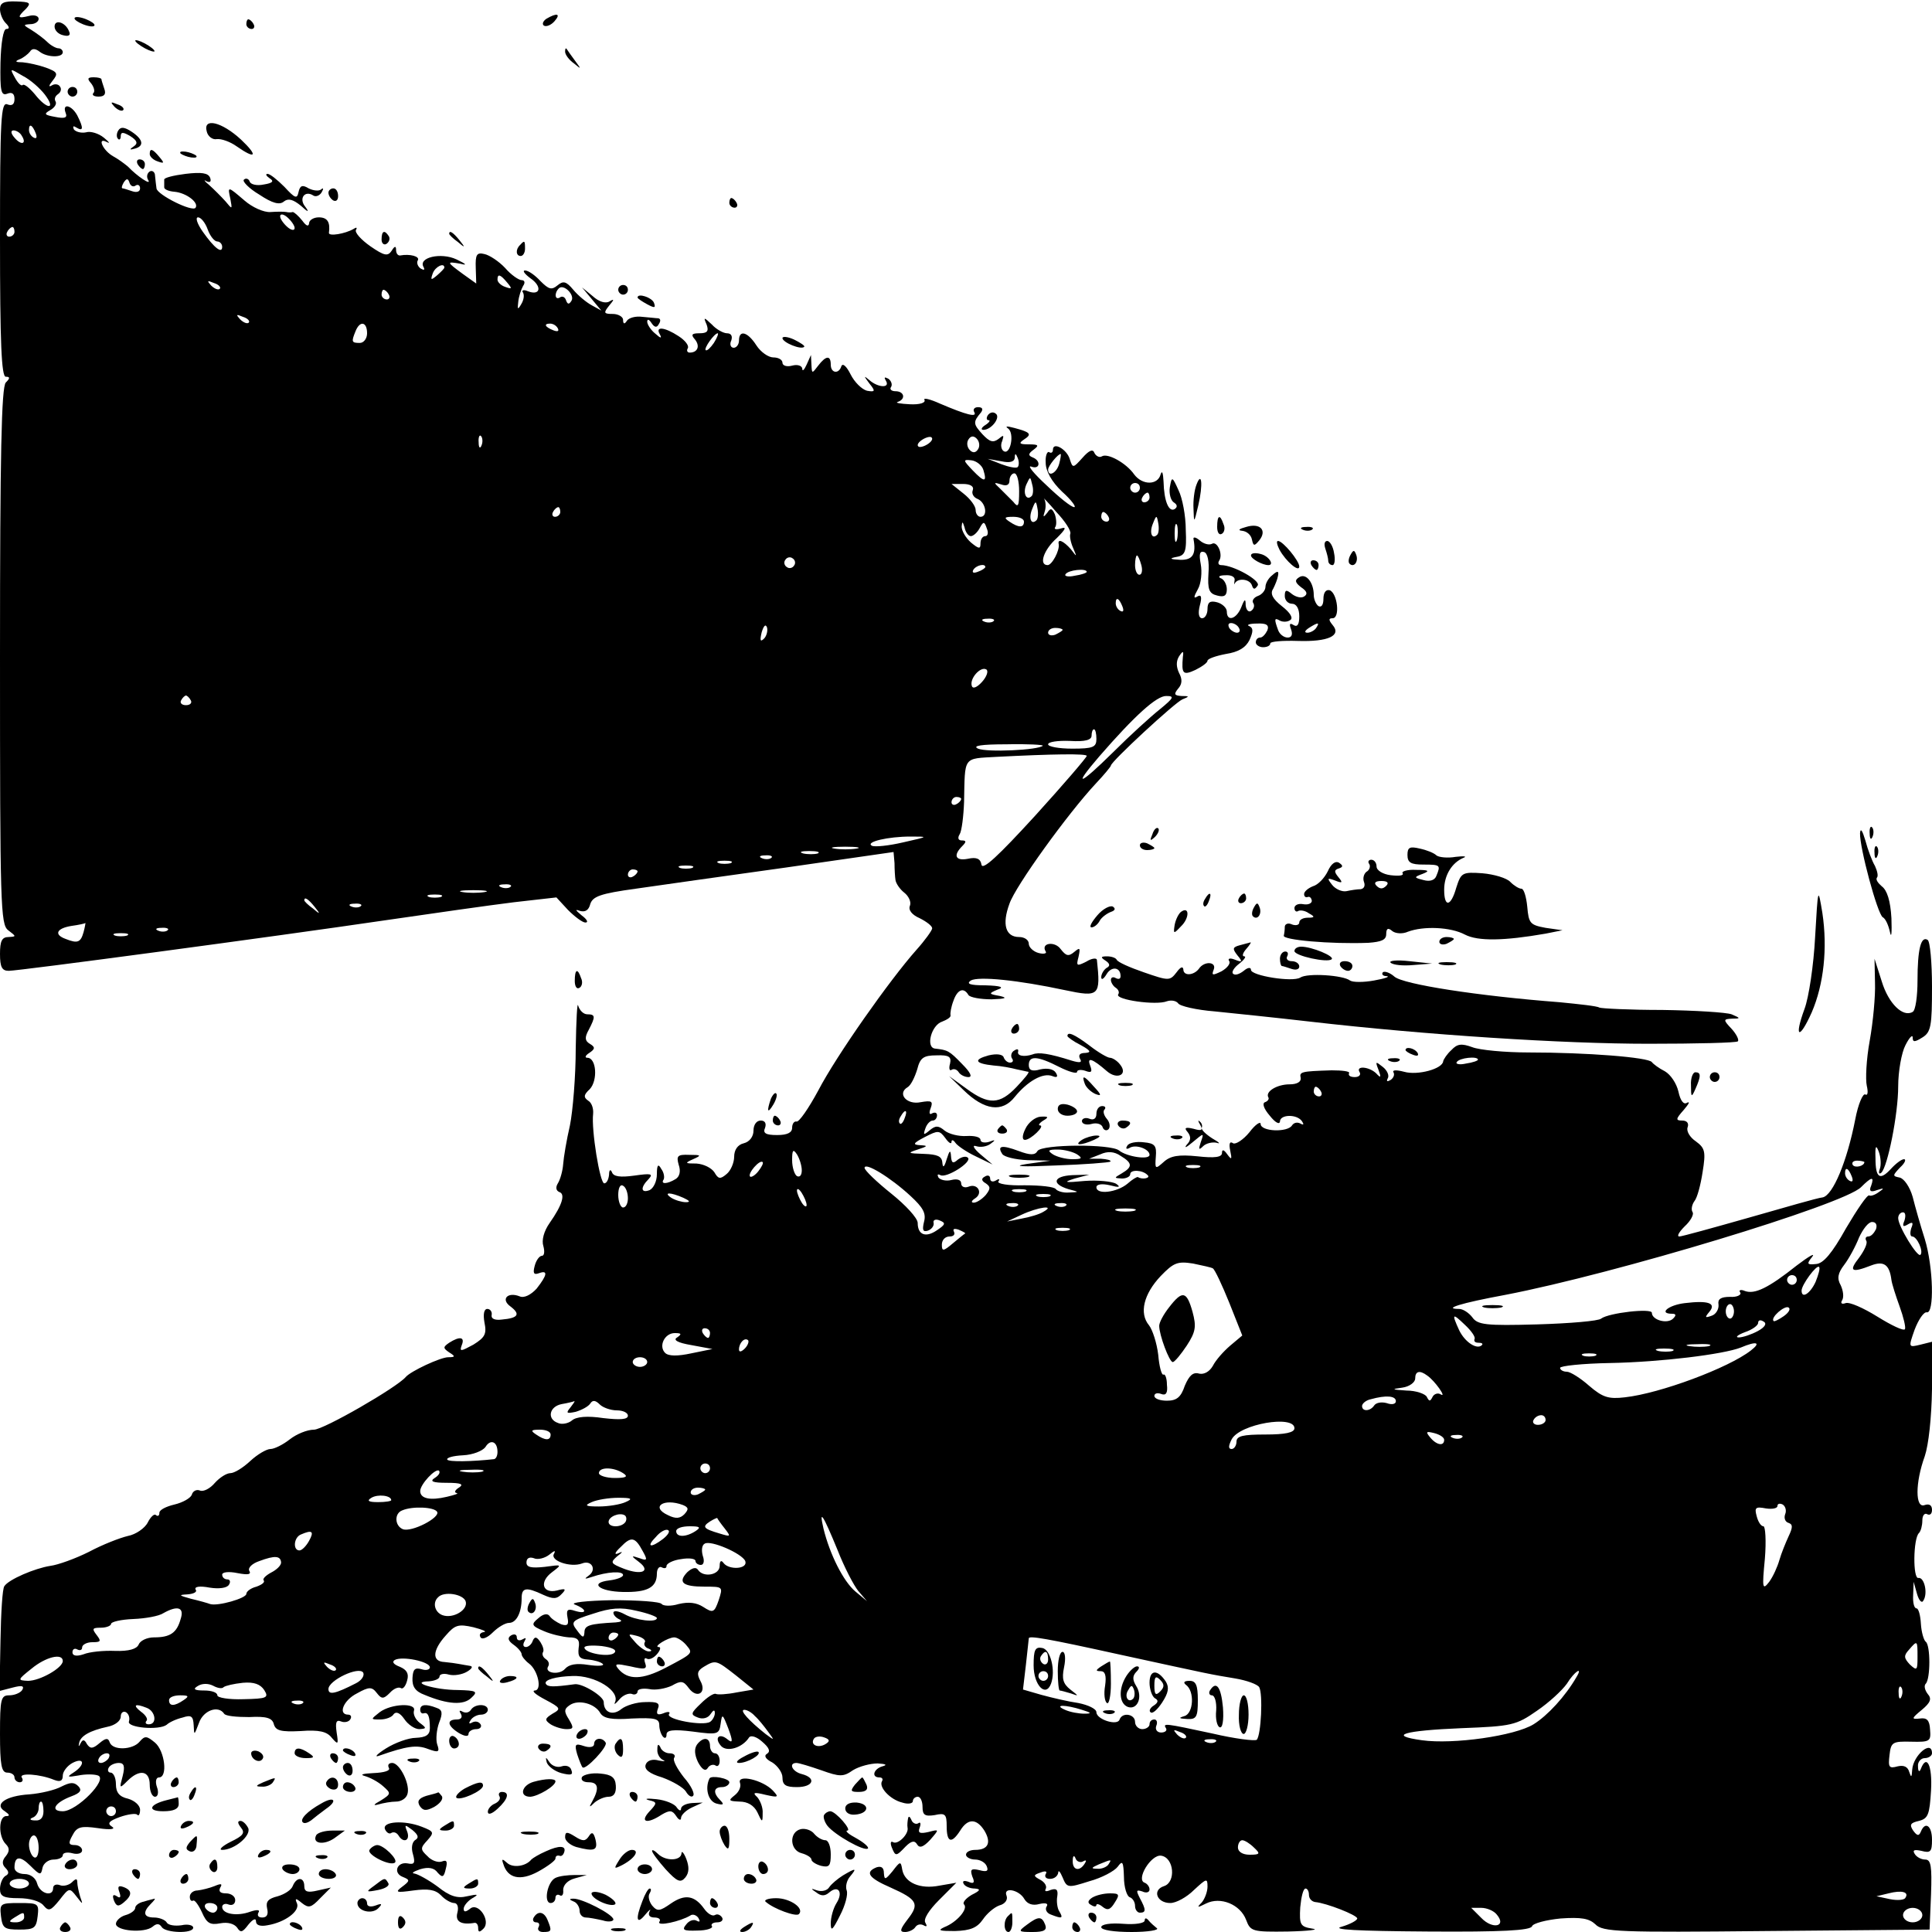 <svg version="1" xmlns="http://www.w3.org/2000/svg" width="533.333" height="533.333" viewBox="0 0 400 400"><path d="M0 1.9c0 .9.5 2.2 1.2 2.9.8.8.8 1.2.1 1.2C.7 6 .2 8.8.1 13c-.1 5.8.1 6.9 1.4 6.4 1-.4 1.5 0 1.5 1.1s-.5 1.5-1.5 1.1C.2 21.1 0 24.6 0 49.5 0 71 .3 78 1.2 78c.9 0 .9.3 0 1.2-.9.9-1.2 14.9-1.2 56.6 0 51.7.1 55.6 1.7 56.8 1.7 1.3 1.7 1.3.1 1.4-1.4 0-1.8.8-1.8 3.5s.4 3.5 1.8 3.5c2.1 0 54.4-7 78.2-10.5 9.6-1.4 21.5-3.1 26.4-3.7l8.8-1 2.4 2.6c1.4 1.4 3 2.6 3.6 2.6.7 0 .3-.7-.8-1.5-1.3-1.1-1.4-1.3-.3-.9 1.1.3 1.8-.2 2.1-1.4.5-1.6 2.1-2.2 9.4-3.2 4.9-.7 18.9-2.7 31.2-4.4l22.2-3.2.2 2.3c0 1.3.1 2.9.2 3.5.1.7.9 1.9 1.8 2.6.9.7 1.5 1.9 1.2 2.7-.4.9.4 1.9 2 2.6 1.4.7 2.6 1.6 2.6 2.1 0 .4-1.5 2.5-3.3 4.5-5.5 6.2-16.5 21.8-20.3 29.1-2 3.7-4 6.6-4.5 6.4-.5-.1-.9.5-.9 1.3 0 1-1 1.5-3.1 1.5-2.4 0-3-.4-2.5-1.5.3-.9 0-1.5-.9-1.5s-1.5.9-1.5 2.1c0 1.2-.8 2.3-2 2.6-1.3.3-2 1.4-2 2.8 0 1.2-.7 2.9-1.6 3.6-1.3 1.1-1.7 1-2.5-.4-.6-.9-2.2-1.7-3.7-1.8-2.4 0-2.5-.1-.7-.9s1.7-.9-.8-.9c-2.4-.1-2.7.2-2.2 2 .5 1.4.2 2.5-.6 3-1.8 1.1-3.2 1.1-2.5.1.2-.4.1-1.4-.5-2.2-.6-1.1-.9-.9-.9 1.1 0 1.5-.7 2.9-1.5 3.3-1.8.7-2-.5-.2-2.3 1-1.1.5-1.2-3-.7-2.9.4-4.3.2-4.6-.7-.3-.7-.6-.5-.6.5-.1 1-.5 1.8-1 1.8-.9 0-2.7-11.1-2.3-14.4.1-1.1-.3-2.3-1-2.7-1-.7-1-1.2.3-2.4 1.7-1.8 1.4-6.5-.5-6.5-.6 0-.4-.5.4-1 1.2-.8 1.3-1.2.1-1.9-1-.6-1.1-1.3-.2-2.9 1.4-2.7 1.4-3.2-.3-3.2-.8 0-1.6-.8-1.9-1.8-.2-.9-.4 3-.5 8.8 0 5.8-.6 13-1.2 16-.7 3-1.3 6.6-1.4 8-.1 1.4-.6 3.2-1.1 4-.5.8-.4 1.5.3 1.8 1.3.4.6 2.7-2 6.4-1.2 1.7-1.7 3.6-1.3 4.8.3 1.1.2 2-.3 2s-1.2.9-1.5 2.1c-.4 1.5-.2 1.9.9 1.5 1.9-.7 1.7.4-.5 3.2-1.2 1.3-2.6 2-3.5 1.6-2.5-1-4 .6-1.9 2.1 2.1 1.6 1.6 2.4-1.8 2.7-1.5.2-2.3-.2-2.1-1 .1-.6-.3-1.2-.9-1.2-.7 0-.9 1.1-.6 2.8.5 2.4.1 3.1-2.3 4.6-2.6 1.4-2.9 1.5-2.4.1.7-1.7-.4-1.9-2.6-.5-1.3.9-1.3 1.1 0 2 1.3.8 1.3 1-.2 1-1.6 0-7.8 2.9-8.8 4.1-1.9 2.2-17 10.9-19 10.9-1.4 0-3.6.9-5 2s-3.2 2-4 2c-.8 0-2.7 1.1-4.2 2.5s-3.3 2.5-4.1 2.5c-.8 0-2.2.9-3.2 2-1 1.2-2.4 1.9-3.1 1.6-.7-.3-1.5.1-1.7.9-.3.7-1.9 1.6-3.6 2-1.7.4-3.1 1.1-3.1 1.7 0 .6-.3.8-.7.5-.3-.4-1.1.3-1.7 1.5-.6 1.2-2.5 2.5-4.1 2.8-1.7.4-5.3 1.8-8.1 3.3-2.8 1.4-6.4 2.7-8 2.9-3.2.5-8.6 2.8-9.5 4.2-.4.5-.7 5.5-.8 11.3l-.2 10.4 2.7-.7c1.9-.5 2.5-.4 2 .5-.4.6-1.6 1.1-2.7 1.1-1.7 0-1.9.7-1.9 8 0 6.4.3 8 1.5 8 .8 0 1.5.4 1.5 1 0 .5.5 1 1.1 1 .5 0 .8-.4.4-1-.6-1 3.8-.7 6.7.5 1.3.5 1.8.2 1.8-.9 0-.8.9-2 2-2.6 2.5-1.3 2.7.4.2 2-1.4.9-1.3 1 1 .6 1.4-.3 3.3-.3 4.1 0 2.1.8-4.4 7.4-7.3 7.4-2.7 0-1.7-1.8 1.8-3.1 1.9-.7 2.2-1.3 1.4-2.1-.9-.9-1.7-.8-3.5.1-1.3.7-4.2 1.4-6.6 1.6-5 .3-7.4 2.1-5.1 3.5 1 .7 1.1 1 .3 1-1.6 0-1.7 4.2-.1 5.8.8.8.8 1.5 0 2.5-.8.9-.8 1.7-.1 2.4.8.8.8 1.3 0 1.7-.6.4-1.1 1.6-1.1 2.7 0 1.5.7 1.9 3.9 1.9 2.2 0 4.4.6 5.1 1.5 1.1 1.3 1.5 1.1 3.3-1.1 2-2.6 2.1-2.6 3.5-.8s1.4 1.8.8.1c-.3-1-.6-2.4-.6-3 0-.8-.3-.8-1.1 0-.6.6-1.8.9-2.5.6-.8-.3-1.4 0-1.4.6 0 1.9-2.7 1.2-3.3-.9-.3-1.2-1.4-2-2.6-2-1.2 0-2.1-.6-2.1-1.3 0-2.4 1.1-2.6 3.3-.4 2 2 2.2 2 2.5.4.2-.9 1.2-1.7 2.3-1.7 1 0 1.9-.4 1.9-.9s.9-.7 2-.4c1.1.3 2 0 2-.6s-.7-1.1-1.5-1.1c-1.3 0-1.4-.4-.5-2 .9-1.8 1.8-2 5.3-1.5 2.6.4 3.7.2 2.9-.3-1.1-.7-.6-1.2 1.6-2 1.7-.6 3.3-.8 3.6-.5.3.4.6-.1.6-1s-1.1-1.9-2.5-2.3c-1.8-.4-2.5-1.3-2.5-3 0-1.3-.5-2.4-1.1-2.4-.5 0-.7-.5-.4-1 .3-.6 1.3-1 2.1-1 1.1 0 1.3.7.8 2.7-.7 2.6-.7 2.7 1 1 2.5-2.5 4.6-2.1 4.6.8 0 1.4.5 2.5 1.1 2.5.6 0 .8-.9.4-2s-.2-2 .4-2c1.9 0 1.2-5.5-.8-7.2-1.7-1.4-2.1-1.5-3.2-.2-1.4 1.7-5.6 1.9-6.2.1-.3-.9-.8-.9-2.1.2-1.4 1.2-1.9 1.2-2.6.2-.5-1-.9-1-1.3-.2s-.5.8-.3-.1c.3-1.4 2.2-2.5 5.9-3.3 1.5-.3 2.7-1.2 2.7-2.1 0-.8.5-1.2 1.1-.9.6.4.8 1.2.6 1.9-.5 1.3 6.2 1.9 7.8.7.5-.5 2-1.2 3.3-1.5 1.8-.6 2.2-.3 2.3 1.6.1 2.2.1 2.1 1.1-.5.9-2.6 4-3.7 5.2-1.9.3.5 2.6.7 5.2.7 3.6-.2 4.8.2 5.1 1.5.4 1.3 1.4 1.6 5.5 1.4 3.9-.3 5.5.1 6.5 1.4 1.3 1.5 1.4 1.4 1-1.1-.3-2.1-.1-2.7.9-2.3.7.3 1.6.1 1.9-.4.4-.6.1-1-.4-1-2.2 0-1-3 1.8-4.4 2.5-1.4 3.1-1.4 4.1-.1 1 1.3 1.4 1.3 2.7 0 .8-.9 1.8-1.3 2.3-1 .4.3 1-.4 1.3-1.6.4-1.4-.1-2.2-1.5-2.8-1.3-.5-1.7-1-1.1-1.4 1.5-.9 7.3.3 7.3 1.5 0 .5-.8.7-1.7.4-1.4-.4-1.8 0-1.9 1.8-.1 1.8.6 2.8 2.5 3.5 4.8 2 8.1 2.2 9.7.6 1.4-1.3 1.1-1.5-2.8-1.6-4.8 0-10.2-1.7-6-1.8 1.2-.1 2.2-.5 2.2-1s.9-.7 1.9-.4c1.1.3 2.8 0 3.8-.6s1.3-1.1.6-1.2c-.7-.1-1.7-.3-2.3-.4-.5-.1-1.9-.3-3-.4-2.6-.1-2.5-2.4.3-5.5 1.9-2.2 2.6-2.4 5.7-1.7 1.9.5 2.9.9 2.2 1-.7.1-1.1.5-.7 1.1.3.5 1.4.1 2.5-1s2.6-2 3.4-2c1.5 0 2.6-2.1 2.6-5.1 0-2.2.9-2.4 4.5-.7 2 .9 2.8.9 3.8-.2 1-1 .8-1.2-1-.7-3 .7-3.7-1.8-1-3.8 2.1-1.6 2.1-1.6-1.5-1.1-2.8.3-3.8.1-3.8-.9 0-.9.6-1.2 1.5-.9.8.4 2.3 0 3.2-.7 1.1-.9 1.4-1 1-.2-.9 1.4 3.4 2.9 5.8 2 2-.8 3.1 1.3 1.4 2.5-1 .7-.9.8.6.3 3.2-1.1 6.5-1.3 6.5-.4 0 .4-1.2.9-2.8 1.1-4.3.5-2.2 2.3 2.8 2.4 5 .1 7-.9 7-3.8 0-1 .5-1.6 1-1.3.6.3 1 .2 1-.3s1.4-1.2 3-1.4c1.7-.3 3-.1 3 .4 0 .4.5.8 1.1.8.6 0 .8-.8.4-1.9-.3-1.1-.2-2.2.4-2.5 1.2-.8 7.7 2 8.4 3.6.6 1.7-3.4 1.9-4.5.4-.5-.7-.8-.4-.8.6 0 1.9-3.4 2.5-4.5.8-.4-.6-1.2-.4-2.2.5-2 2.1-1 3 3.6 3 3.8 0 3.8 0 2.9 2.8-.9 2.6-1.2 2.7-3.2 1.4-1.4-.9-3-1.1-5.1-.6-1.6.5-3.2.4-3.5 0-.3-.5-4.9-.8-10.2-.8-5.4.1-8.9.5-7.8.9 2.6 1 2.6 2.1 0 1.3-1.5-.5-1.8-.2-1.5 1.4.3 1.5 0 1.8-1.3 1.4-.9-.4-2-1.1-2.4-1.7-.4-.6-1.3-.5-2.3.4-1.6 1.3-1.5 1.6 1.1 2.7 1.6.7 3.9 1.2 5.2 1.3 1.8 0 2.3.5 2 2.2-.2 1.8.2 2.3 2 2.4 1.2.1 2.6.5 3 .9.4.4-1 .5-3 .2-2.5-.4-4-.1-4.8.8-1.2 1.4-4.4.9-3.5-.5.3-.5.1-1.1-.5-1.5-.6-.4-.8-1-.6-1.4.3-.4 0-1.3-.5-2.1-.8-1.2-1.2-1.2-1.6-.3-.2.7-.9 1.3-1.4 1.3-.6 0-.7-.5-.3-1.2.4-.7.3-.8-.4-.4s-1.2.2-1.2-.4c0-.6-.5-.8-1.2-.4-.8.5-.6 1.1.5 1.9 1 .7 1.7 1.6 1.7 2 0 .4.7 1.3 1.5 1.9 1.9 1.4 2.8 5.6 1.2 5.6-.7.1.3.9 2.2 1.9 3.2 1.7 3.3 1.9 1.5 2.9-1.6 1-1.7 1.3-.4 2.2.8.5 2.3 1 3.3 1 1.5 0 1.5-.3.5-2-1.1-1.7-1-2.2.2-3 1.8-1.2 5.2-.3 6.3 1.7.7 1.1 2.4 1.4 6.5 1.1 4.8-.2 5.7 0 5.7 1.4 0 .9.4 2 .8 2.4.4.4.7.2.7-.5 0-.9 1.4-1.1 5.4-.6 5.2.7 5.5.6 5.8-1.6.3-2.2.4-2.1 1.6 1 1 2.7.9 3.1-.2 2.2-1.7-1.4-2.8-.3-1.3 1.4 1.2 1.3 4.4.4 5.8-1.8.4-.5 1.6-.1 2.7.9 1.4 1.2 1.8 2 1 2.5-.7.4-.3 1.1 1.1 1.8 1.1.7 2.1 2.1 2.1 3.1 0 1.6.7 2 3 2 3.4 0 4.1-1.9 1-2.7-2-.5-2.8-2.3-1.1-2.3.5 0 2.8.7 5.1 1.5 3.9 1.4 4.6 1.4 6.6 0 1.3-.8 3.6-1.4 5.1-1.4 1.7.1 2.1.3 1 .6-1.8.5-2.4 2.3-.6 2.3.5 0 .8.3.5.8-.7 1.2 1.7 3.8 4.2 4.4 1.2.4 2.2.2 2.2-.3s.5-.9 1-.9c.6 0 1 1 1 2.1 0 1.7.5 2 2.5 1.7 2.2-.5 2.5-.2 2.5 2.3 0 3.4 1 3.7 2.8.9 1.6-2.6 3.4-2.5 5 0 1.5 2.5.8 4-1.9 4-1 0-1.9.4-1.9 1 0 .5.9 1 1.9 1 1 0 2.1.6 2.4 1.4.4 1 0 1.2-1.5.8-1.7-.4-2-.2-1.5 1.3.6 1.3.3 1.6-.8 1.1-.9-.3-1.3-.2-1 .4.3.6 1.4 1 2.3 1 1.3.1 1.2.4-.6 1.3-1.2.7-2 1.6-1.6 2 .9.9-1.5 3.7-4.1 4.7-1.5.7-.9.8 2.2.8 3.3-.1 4.6-.7 5.8-2.4.8-1.2 2.3-2.5 3.4-2.9 1.2-.3 1.8-1.2 1.5-2-.8-1.9 2.6-1.3 3.7.7.6 1 1.7 1.4 3.1 1 1.3-.3 1.9-.1 1.5.5-.4.6 0 1.4.9 1.7 2.3.9 2.6.8 1.7-.7-.4-.6-.6-2.1-.4-3.1.2-1.4-.2-1.7-1.4-1.3-.9.4-1.3.3-1-.2.3-.6-.2-1.4-1.1-1.9-1.5-.8-1.5-1 0-1.5 1-.4 1.5-.3 1.1.3-.3.6.1 1 .9 1 .9 0 1.6-.6 1.7-1.3 0-.6.4-.2.9 1 .9 2.2 1.1 2.2 5.5.8 2.6-.7 5.2-2.1 5.9-3 1-1.4 1.2-1.1 1.3 2.1 0 2.1.6 4 1.2 4.2.6.2 1.1 1 1.1 1.8s.5 1.4 1 1.4c1.3 0 1.3-.6 0-3-.8-1.6-.8-1.8.5-1.4.8.4 1.5.2 1.5-.4 0-.6-.5-1.2-1-1.4-1.9-.6 1.3-5.9 3.4-5.6 2.7.4 3.1 5.5.6 6.3-2.5.8-1.5 3.5 1.3 3.5 1.2 0 3.4-1.2 4.9-2.7 2.6-2.4 2.8-2.5 2.8-.7 0 1.1-.6 2.6-1.2 3.3-1.1 1.1-.9 1.1.9.2 3-1.5 7.1.2 8.3 3.4.9 2.4 1.3 2.5 8.7 2.4 4.3-.1 6.6-.4 5-.6-2.5-.4-2.7-.8-2.5-4.4.2-2.1.6-3.9 1.1-3.9.4 0 .7.6.7 1.3 0 .8.6 1.4 1.3 1.5 2.3.2 8.7 2.7 8.7 3.4 0 .4-1.5 1.2-3.2 1.7-2.3.6 2.9.9 17.9 1 15.1.1 21.2-.2 21.5-1.1.2-.6 2.9-1.3 5.9-1.6 4.3-.3 5.9 0 7.2 1.2 1.5 1.6 5 1.7 35.4 1.4l33.8-.3.3-7.3c.2-5.8 0-7.2-1.2-7.2-.8 0-1.8-.5-2.2-1.2-.5-.8 0-.9 1.4-.6 1.9.5 2.2.2 2.2-2.3 0-2.9-1.4-3.9-2.3-1.7-.4 1-.8.9-1.6-.2-.8-1.2-.6-1.6 1.2-2 1.9-.5 2.2-1.3 2.5-6.3.3-5.2-.9-7.6-2.1-4.5-.3.8-.6.6-.6-.5-.1-.9.6-1.7 1.4-1.7.8 0 1.5-.5 1.5-1 0-2.9-3.9.4-4.1 3.4-.1 1.6-.2 1.7-.6.5-.3-1.1-1.1-1.5-2.4-1.2-1.8.5-2 .2-1.7-2.3.3-2.7.6-2.9 4.5-2.8 3.9.1 4.1-.1 3.9-2.5-.1-2-.7-2.5-2.1-2.3-1.8.2-1.8 0 .4-1.8 1.8-1.5 2.1-2.3 1.2-3.3-.6-.8-.8-1.7-.4-2.1 1-1 1-8 0-8.7-.4-.3-.9-2-1-3.7-.1-1.8-.5-3.2-.9-3.2-.5 0-.8-1.2-.7-2.8l.1-2.7.7 2.5c.4 1.4 1 2 1.3 1.4 1-1.5.2-4.9-1-4.7-1.2.3-1.1-8.2.1-9.3.4-.4.7-1.6.7-2.6 0-1.1.5-1.6 1-1.3.6.3 1-.1 1-.9 0-1-.6-1.3-1.5-1-2 .8-2-4.6 0-10.1.8-2.4 1.4-7.9 1.5-13.9v-9.8l-2.4.6c-2.5.6-2.5.6-1.2-3.1.8-2.1 1.9-3.7 2.5-3.6 1.6.4 1.4-9.3-.4-15.2-.9-2.8-2-6.7-2.5-8.7-.6-2.1-1.8-3.8-2.7-4-1.5-.3-1.5-.4.1-2.1 1-.9 1.3-1.7.8-1.7s-1.7.9-2.7 2c-2.3 2.5-3.2 1.9-3.2-2.2-.1-2.6.1-2.9.7-1.3.4 1.1.5 2.7.2 3.5-.3.8-.2 1.2.3.8 1.3-1.2 3.5-12.1 3.5-17.9 0-3.1.7-7 1.5-8.5.8-1.6 1.5-2.3 1.5-1.6 0 1 .4 1 2 0 1.8-1.1 2-2.4 2-10.5 0-5-.4-9.4-.9-9.7-1.4-.9-2.1 2-2.1 8.4 0 3.2-.4 6.2-1 6.5-2 1.2-5-1.7-6.4-6.3l-1.5-4.7.1 5c.1 2.7-.4 8.1-1.1 12-.7 3.8-.9 8-.6 9.3.3 1.3.2 2.1-.3 1.8-.5-.3-1.5 2-2.1 5.2-1.7 8.7-4.6 15.6-6.7 16.1-1.1.1-7.9 2.1-15.3 4.2s-13.9 3.9-14.4 3.9c-.6 0-.1-.9 1.1-2.1 1.2-1.1 2-2.5 1.6-3-.3-.5-.1-1.5.4-2.2.6-.7 1.3-3.4 1.7-6 .7-4.3.5-5-1.4-6.4-1.2-.8-2-2.1-1.7-2.9.3-.8-.1-1.4-1.1-1.4-1.4 0-1.4-.3.3-2.2 1-1.2 1.4-1.8.7-1.5-.7.5-1.4-.4-1.8-2.3-.4-1.7-1.6-3.5-2.8-4.2-1.2-.6-2.4-1.5-2.7-1.9-.7-1-13.5-2-25.5-2-4.9 0-10.2-.5-11.7-1.1-2.2-.8-3.1-.7-4.3.6-.9.8-1.6 1.9-1.7 2.3-.1 1.6-5.3 3-8.1 2.2-1.5-.4-2.5-.4-2.2.1.3.5 0 1.2-.6 1.6-.7.4-.9.3-.6-.3.4-.6-.1-1.7-1-2.4-1.5-1.2-1.6-1.2-.9.6.6 1.6.5 1.8-.5.7-1.5-1.4-4.3-1.6-3.4-.2.3.5-.1 1-1 1s-1.4-.3-1.2-.8c.3-.4-1.4-.6-3.6-.6-6.4.2-6.7.3-6.4 1.6.1.8-.8 1.3-2.3 1.3-2.6 0-5.1 1.5-4.4 2.7.2.3-.1.8-.7 1-.6.2-.3 1.3 1 2.8 1.1 1.4 2 1.9 2.1 1.2 0-1.5 3.6-1.6 4.6 0 .4.6.3.8-.4.4-.6-.3-1.3-.2-1.7.4-.9 1.5-6.5 1.3-6.5-.3 0-.6-1.1.1-2.3 1.7-1.3 1.6-2.9 2.6-3.4 2.3-.7-.5-.9.1-.6 1.5.4 1.9.3 2-.6.8-.7-1-1.1-1.1-1.1-.3 0 .9-1.5 1.1-5.1.7-3.9-.4-5.6-.1-7 1.2-1.7 1.5-1.8 1.5-1.6-1.1.2-2.3-.2-2.8-2.5-3-1.5-.2-3.1.1-3.4.7-.4.6-.2.8.4.5 1.3-.9 4.2.2 4.2 1.4 0 1.1-4.7.4-6.3-.9-1.7-1.4-16-1.3-16.9.1-.5.9-1.5.9-3.9 0-3.5-1.3-4.5-1.1-3.4.6.3.6 2.7 1.2 5.3 1.3l4.7.1-5 .7c-3.1.5-.8.6 6 .3 6-.2 11.1-.6 11.4-.8.2-.3-.7-.5-2-.6h-2.4l2.3-.9c1.5-.7 2.9-.6 4.2.3 2.5 1.5 2.5 2.3.3 3.6-1.7 1-1.7 1 0 1.1.9 0 1.7-.4 1.7-.9 0-1 2.6-.9 3.6.2.7.6-1.1 1-2 .4-.2-.1-1.2.5-2.2 1.4-2.2 1.8-6.4 2.3-6.4.7 0-.6 1.1-.8 2.8-.4 1.9.5 2.3.4 1.3-.3-.8-.5-3.8-.8-6.5-.6-4.2.4-4.6.3-2.1-.5l3-.8-3.5.1c-3.9.2-4.4 1.8-.8 2.9 2.3.6 2.3.6.1.7-1.2.1-2.4-.3-2.7-.7-.3-.5-3.2-.8-6.5-.8-3.3.1-5.7-.3-5.4-.8.4-.5.1-.6-.5-.2-.7.4-1.2.2-1.2-.4 0-.6-.5-.8-1.1-.4-.8.4-.7.9.2 1.4 1 .7 1 1.1 0 2.4-.8.9-1.9 1.6-2.5 1.6-.6 0-.5-.4.3-.9 1.7-1.1.5-3.2-1.4-2.4-.8.3-1.5 0-1.5-.7s-.8-1-2-.7c-1.1.3-2.3 0-2.7-.5-.3-.6-.2-.8.4-.5 1.2.7 6.6-2.7 5.7-3.6-.4-.4-1.3-.2-2.1.4-1 .9-1.3.7-1.4-.7-.1-1.4-.3-1.3-.9.6-.5 1.7-.8 1.9-.9.7-.1-1.3-1-1.7-3.8-1.8-3.4-.1-3.5-.2-1.3-.9 2.1-.7 2.2-.8.5-.9-1.6-.1-1.5-.4 1-1.7 2.7-1.4 3-1.4 4.2.2.7 1 1.3 1.4 1.3.8 0-.5.4-.4.8.2.4.6 2.3 1.9 4.2 2.8l3.5 1.7-2.5-2.1c-1.4-1.2-1.8-2-.9-1.7.9.3 2.2.1 3-.5 1.1-.8 1-.9-.3-.4-1 .3-1.8.1-1.8-.4 0-.6-1.3-.9-2.9-.8-1.6.1-3.6-.4-4.5-1.1-1.3-1.1-1.9-1.1-3.1-.1-1.3 1.1-1.4 1-.9-.4.3-.9 1-1.6 1.5-1.6s.9-.5.9-1.1c0-.5-.4-.7-1-.4-.6.4-.7-.1-.3-1.1.5-1.4.2-1.6-2.1-1.2-2.9.6-4.9-1.8-2.7-3.1.7-.4 1.5-2.1 2-3.7.6-2.4 1.3-2.9 4-2.9 2.6-.1 3.1.3 2.8 1.7-.3 1-.1 1.6.3 1.3.5-.3 1.1-.1 1.5.5.3.5 1.2 1 2 1 .9 0 .4-1-1.3-2.7-2.7-2.8-3-2.9-5.6-3.2-2-.2-.8-4.9 1.5-5.6 1-.4 1.8-.9 1.7-1.3-.1-.4.1-1.7.6-3 .8-2.3 2.1-2.9 3.1-1.2.3.5 2.5.9 4.8.9 2.9-.1 3.4-.3 1.7-.7-2.3-.4-2.4-.5-.5-1.3 1.5-.5.8-.8-2.5-.9-3.2 0-4-.3-3-1 1.6-.9 9.7-.1 19.5 2 7.1 1.5 7.4 1.2 6.6-6.3-.1-.4-1.1-.3-2.2.4-2 1-2.1.9-1.6-1 .4-1.9.3-2-.9-1s-1.7.8-2.8-.6c-1.2-1.7-4.2-1.3-3.1.5.3.4-.4.6-1.5.3s-2-1.2-2-1.9c0-.8-.9-1.4-2-1.4-2.8 0-3.6-2.6-2-6.9 1.2-3.6 12.1-18.7 17.9-24.9 1.7-1.8 3.1-3.5 3.1-3.7 0-.8 13.3-13.1 14.8-13.7 1.5-.6 1.5-.7-.2-.7-1.5-.1-1.6-.4-.7-1.5.9-1 .9-2 .2-3.3-.6-1.3-.6-2.4 0-3.4.8-1.2 1-1.2.8.1-.3 3.5 0 3.9 2.6 2.7 1.4-.7 2.5-1.5 2.5-1.9 0-.4 1.7-1 3.8-1.4 2.6-.4 4.1-1.3 4.9-2.9.8-1.8.8-2.5-.1-2.9-.6-.2.1-.5 1.6-.5 2-.1 2.6.3 2.2 1.4-.4.8-1 1.5-1.5 1.5s-.9.4-.9 1c0 .5.7 1 1.5 1s1.5-.3 1.5-.8c0-.4 2.6-.6 5.7-.5 6.3.2 9.1-1.1 7.2-3.3-.9-1.1-.8-1.4 0-1.4 1.6 0 1-5.2-.6-5.8-.8-.2-1.3.5-1.3 1.8 0 1.2-.4 1.8-1 1.5-.5-.3-1-1.4-1-2.3 0-2.6-1.6-4.6-3-3.7-1 .6-.9 1.1.4 2.1 1.2.8 1.4 1.4.6 1.9-.6.4-1.7.1-2.5-.5-1.2-1-1.5-.9-1.5.4 0 .9.7 1.6 1.5 1.6.9 0 1.5 1 1.5 2.6 0 1.7-.4 2.3-1.2 1.8-.8-.5-.9-.2-.5.9s.1 1.7-.7 1.7c-.8 0-1.7-.7-2-1.6-.8-2.2-.8-2.6.4-1.9.6.3 1.5.3 2.1-.1.7-.4.1-1.5-1.7-2.9-1.9-1.5-2.5-2.6-1.8-3.6.4-.8.9-2 1-2.7.2-1-.1-1.1-1.2-.1-.8.6-1.4 1.7-1.4 2.4s-.7 1.6-1.6 1.9c-.8.3-1.3 1-.9 1.5.3.5.1 1.2-.5 1.6-.5.3-1-.2-1.1-1.2 0-1.4-.2-1.4-.9.4-1 2.5-3 3.1-3 .9 0-.7-.9-1.6-2-1.9-1.5-.4-2 0-2 1.4 0 1-.5 1.9-1.1 1.9-.7 0-.9-1-.5-2.6.5-1.8.3-2.4-.5-1.9s-.8.1.1-1.5c.7-1.2.9-3.6.6-5.2-.4-2.1-.2-2.8.7-2.5.7.2 1.1 1.9.9 4.4-.2 3.3.1 4.2 1.8 4.6 1.5.4 2 0 2-1.3 0-1-.6-2.1-1.3-2.3-.6-.3-.2-.6 1-.6 1.3-.1 2.1.4 1.9 1.1-.1.7-.1 1 .1.5.7-1.1 3.1-.8 3.5.5.3.9.6.9 1.2 0 .6-1-5-4.2-7.6-4.2-.5 0-.7-.4-.4-.9.9-1.3-.4-4.2-1.5-3.5-.6.3-1.7 0-2.5-.7s-1.4-.8-1.3-.3c.6 3.2-.2 4.4-2.8 4.3-2.1-.1-2.3-.3-.7-.6 1.8-.3 2.1-1.1 1.9-5.6 0-2.9-.7-6.6-1.5-8.2-1.3-2.9-1.4-2.9-1.8-.6-.2 1.3.2 2.7.8 3.1.8.5.8 1 .2 1.4-1.2.7-2.2-1.6-2.3-5.7-.1-1.8-.3-2.4-.6-1.5-.6 2.3-3.8 2.3-5.5 0-1.6-2.3-5.5-4.5-6.7-3.7-.5.3-1.2-.1-1.5-.7-.3-.9-1.1-.6-2.5 1-1.9 2.1-2 2.2-2.6.3-.6-2.1-3.5-3.7-3.5-2 0 .6-.4.8-.8.5-.4-.2-.8.8-.7 2.2 0 1.7 1.2 3.9 3.4 6 1.9 1.7 3 3.2 2.5 3.2-.6 0-3.1-2-5.7-4.5-2.6-2.4-4.1-4.2-3.2-3.9 1.8.7 2.1-1.2.3-1.9-1-.4-.9-.8.2-1.6 1.2-.9 1-1.1-1-1.1-1.9 0-2.2-.2-1-1 1.7-1.1 1.4-1.5-2-2.4-1.5-.4-2-.4-1.3.1 1.4 1 .5 5.6-.9 4.7-.5-.3-.7-1.3-.3-2.1.4-1.3.3-1.3-.8-.4-1.1.8-1.8.6-3.3-1-1.9-2.1-2-2.5-.3-4.5.5-.7.3-1.1-.6-1.1-.8 0-1.1.5-.8 1 .7 1.2-1.6.6-7-1.7-2.2-1-3.6-1.3-3.3-.8.3.6-1 1-3 .9-2-.1-3.2-.3-2.5-.5 1.7-.6 1.3-2.2-.5-2.2-.8 0-1.3-.4-.9-.9.3-.5 0-1.3-.6-1.7-.8-.4-.9-.3-.5.4 1 1.6-1.6 1.5-3.4-.1-1.2-1-1.2-.9 0 .7 1.3 1.6 1.2 1.8-.5 1.5-1.1-.3-2.6-1.8-3.4-3.4-.8-1.6-1.6-2.4-1.9-1.7-.5 1.7-2.2 1.5-2.2-.3 0-2-1-1.9-2.6.2-1.3 1.7-1.3 1.7-1.4-.2l-.1-2-.9 2c-.5 1.1-.9 1.5-.9.8-.1-.6-1-.9-2.1-.6-1.1.3-2 0-2-.6s-.8-1.1-1.9-1.1c-1 0-2.6-1.1-3.5-2.5-1.8-2.8-3.6-3.3-3.6-1 0 .8-.5 1.5-1.1 1.5-.6 0-.9-.7-.5-1.5.3-.9 0-1.5-.9-1.5-.7 0-2.2-.8-3.1-1.8-1.7-1.6-1.8-1.6-1.1 0 .5 1.4.1 1.8-1.5 1.8s-1.8.3-.9 1.3c1.1 1.4.5 2.7-1.1 2.7-.5 0-.7-.4-.4-.9.3-.5-.5-1.6-1.9-2.5-2.9-1.9-4.9-2.1-3.9-.4.5.9.2.9-.9-.1-.9-.7-1.7-1.9-1.7-2.5 0-.6.4-.5.9.3.6.9 1.1 1 1.5.2.4-.6.4-1.1-.1-1.2-.4 0-1.9-.2-3.3-.3-1.4-.2-2.8.2-3.2.8-.5.8-.8.7-.8-.2 0-.6-1-1.2-2.1-1.2-1.9 0-2-.2-.8-1.7 1.1-1.3 1.1-1.5.1-.9-.8.5-2.2.1-3.5-1.1l-2.2-1.8 2 2.4 2 2.4-2-1.1c-1.1-.6-2.8-2-3.8-3.2-1.5-1.8-2.1-1.9-3.3-.9-1.2 1-1.8.8-3.5-.9-1.1-1.2-2.5-2.2-3.2-2.2-.6 0-.1.7 1.1 1.6 2.5 1.7 2.1 3.7-.5 2.7-.9-.4-1.4-.2-1 .3.3.6.1 1.6-.4 2.4-.7 1.2-.8 1.1-.6-.5.1-1.1.6-2.6 1-3.3.5-.7.3-1.2-.3-1.2s-2.2-1.1-3.4-2.5c-1.3-1.4-3.3-2.7-4.3-2.9-1.6-.4-1.9.1-1.8 2.9l.1 3.2-2.8-2c-3.4-2.5-3.4-2.6-.5-2.1 1.5.4 1.3.1-.8-.9-3.2-1.5-8-.4-6.8 1.6.3.6.1.7-.6.3-.6-.4-.9-1.2-.6-1.7.5-.8-1.6-1.4-3.7-1-.5 0-.8-.5-.8-1.2 0-.8-.3-.8-.9.2-.8 1.2-1.5 1.1-4.4-.9-2-1.4-3.3-2.9-3-3.4.3-.5.1-.6-.5-.2-1.7 1-5.2 1.6-5.1.8.3-2.2-.3-3.2-2.1-3.2-1.1 0-2 .6-2 1.2-.1.8-.6.6-1.4-.5-.8-1-1.7-1.8-2-1.8-.3.1-.9.1-1.3 0-.5-.1-1.9-.1-3.3 0s-3.8-1-5.4-2.4c-3.5-3-3.5-3-2.9-.3.4 2.2.4 2.2-1 .5-.9-1-2.4-2.5-3.4-3.4-1-.8-1.2-1.2-.6-.8.8.4 1.1.1.8-.7-.4-1-1.8-1.2-5.1-.8-2.4.3-4.5.8-4.4 1.2v1.6c0 .4.9.8 2.1.9 2.4.2 5.1 2.2 4.4 3.3-.6 1-8-2.7-8.1-4-.1-.6-.2-1.7-.3-2.6 0-.8-.6-1.2-1.1-.9-.6.4-.7 1.2-.3 1.8.7 1.2-2.3-.8-4.2-2.8-.6-.5-1.9-1.5-3-2.1-2.2-1.2-3.5-4.1-1.4-3 .8.4.5 0-.6-.9s-2.8-1.4-3.7-1.1c-1 .2-2.1-.1-2.5-.6-.3-.7-.1-.8.5-.4 1.5.9 1.5.1.2-2.5-1.2-2.2-3.2-2.6-2.4-.5.4 1-.2 1.2-2.2.8-2.2-.4-2.4-.6-1-1.4.9-.5 1.4-1.3 1.1-1.8-.3-.5-.1-1.1.5-1.5.6-.4.8-1.1.4-1.6-.3-.5-1.1-.6-1.7-.2-.7.4-.6 0 .2-1 1.2-1.5 1-1.8-1.4-2.7-1.4-.5-3.6-1-4.8-1.1-1.5 0-1.7-.2-.7-.6.8-.3 1.8-1.1 2.2-1.6.4-.7 1.1-.7 2 0 1.5 1.2 4.8 1.3 4.8.1 0-.4-.4-.8-.9-.8s-1.6-.6-2.3-1.3C9.1 8 7.6 6.9 6.5 6.2c-1.7-1-1.8-1.1-.2-1.2C7.2 5 8 4.5 8 3.9c0-.6-.9-.9-2-.6-2.4.6-2.5.3-.6-1.5C6.5.6 6.2.4 3.4.3.8.2 0 .6 0 1.9zm9.3 17.7c2.4 3.2.4 3.1-2.1-.1-1.1-1.3-2.2-2.2-2.5-1.9-.3.3-1-.4-1.6-1.5-1.1-2-1.1-2 1.6-.4 1.6.8 3.6 2.6 4.6 3.9zm-1.9 8c.3.8.2 1.2-.4.9-.6-.3-1-1-1-1.6 0-1.4.7-1.1 1.4.7zm-2.9.5c1.1 1.7-.1 2.1-1.5.4-.8-.9-.8-1.5-.2-1.5.6 0 1.4.5 1.7 1.1zm23.6 10.3c.5-.3.9 0 .9.6 0 .7-.7.9-1.6.6-.9-.3-1.8-.6-2-.6-.3 0-.2-.5.2-1.2.6-.9.9-.9 1.2 0 .2.7.8 1 1.3.6zM61 47.2c0 .6-.7.5-1.5-.2S58 45.3 58 44.8c0-.6.7-.5 1.5.2s1.5 1.7 1.5 2.2zm-18 .3c.5 1.4 1.4 2.5 2 2.5.5 0 1 .5 1 1.1 0 1.5-1.6.3-4-3.1-1.2-1.7-1.6-3-1-3 .6 0 1.5 1.1 2 2.5zM3 48c0 .5-.5 1-1.1 1-.5 0-.7-.5-.4-1 .3-.6.8-1 1.1-1 .2 0 .4.4.4 1zm89 7.4c0 .2-.7.9-1.5 1.6-1.3 1.1-1.4 1-.9-.4.5-1.4 2.4-2.3 2.4-1.2zm13 3.1c1.1 1.3 1 1.4-.4.9-.9-.3-1.6-1-1.6-1.5 0-1.3.6-1.1 2 .6zm-59.5 1.3c-.3.3-1.1 0-1.8-.7-.9-1-.8-1.1.6-.5 1 .3 1.5.9 1.2 1.2zm72.8 2.5c-.5.8-.8.7-1.1-.1-.2-.7-.8-1-1.3-.6-1 .6-1.2-.9-.2-1.9 1-1 3.4 1.4 2.6 2.6zM80.5 61c.3.5.1 1-.4 1-.6 0-1.1-.5-1.1-1 0-.6.2-1 .4-1 .3 0 .8.4 1.1 1zm-29 5.8c-.3.3-1.1 0-1.8-.7-.9-1-.8-1.1.6-.5 1 .3 1.5.9 1.2 1.2zM76 69c0 1.1-.7 2-1.5 2-1.7 0-1.8-.2-.9-2.4.9-2.3 2.4-2 2.4.4zm39.5-1c.3.6-.1.7-.9.4-1.8-.7-2.1-1.4-.7-1.4.6 0 1.3.4 1.6 1zm32.3 3c-.7 1-1.4 1.7-1.7 1.5-.4-.4 1.8-3.5 2.5-3.5.2 0-.1.9-.8 2zM99.7 92.2c-.3.8-.6.5-.6-.6-.1-1.1.2-1.7.5-1.3.3.3.4 1.2.1 1.9zM192 92c-.8.5-1.7.7-1.9.4-.3-.3.1-.9.9-1.4.8-.5 1.7-.7 1.9-.4.3.3-.1.9-.9 1.4zm10.5 1c-.5.8-1.1.8-1.7.2-.6-.6-.7-1.6-.3-2.2.5-.8 1.1-.8 1.7-.2.6.6.7 1.6.3 2.2zm8.2 3.7c-.3.3-1.8 0-3.4-.6l-2.8-1.1 2.8.5c1.8.4 2.7.1 2.8-.7 0-1 .2-1 .6 0 .3.7.3 1.6 0 1.9zm8.6-.7c-.5 1.9-2.3 2.9-2.3 1.2 0-.7 2-3.2 2.6-3.2.1 0 0 .9-.3 2zm-15.7 1.3c.8 2.6.2 2.6-2.2.1-2-2.1-2.1-2.3-.3-2.1 1 .1 2.2 1 2.5 2zm7.4 4.4c0 3.1-.2 3.5-1.2 2.2l-2.8-2.8c-1.3-1.2-1.3-1.3.3-.8 1.1.4 1.7.1 1.7-.8 0-.8.5-1.5 1-1.5.6 0 1 1.7 1 3.7zm2.6 1c-1.1 1.1-1.9-.6-1.1-2.4.8-1.7.8-1.7 1.2 0 .3 1 .2 2.1-.1 2.4zm-12.2-1.2c-.3.7.2 1.5 1 1.8 1.7.7 2.2 3.7.6 3.7-.5 0-1-.6-1-1.4 0-.8-1.1-2.3-2.5-3.4l-2.5-2h2.4c1.5 0 2.3.5 2 1.3zm34.6-.5c0 .5-.4 1-1 1-.5 0-1-.5-1-1 0-.6.5-1 1-1 .6 0 1 .4 1 1zm-14.4 9.5c-.2.5.1 1.9.6 3 .8 1.9.8 1.9-.5.2-1.5-1.7-2.8-2.3-2.5-1 .2 1.3-1.4 4.3-2.3 4.3-1.9 0-.8-3.2 1.9-5.6 1.8-1.8 2.1-2.4.9-2-1 .3-1.6.2-1.2-.3.3-.5.2-1.7-.1-2.6-.6-1.3-.9-1.4-1.6-.3-.8 1-.9.9-.5-.3.3-.9.2-2.1-.1-2.6-.4-.5.8.7 2.5 2.7 1.8 1.9 3.1 3.9 2.9 4.5zM238 103c0 .5-.5 1-1.1 1-.5 0-.7-.5-.4-1 .3-.6.8-1 1.1-1 .2 0 .4.4.4 1zm-23.4 4.7c-1.1 1.1-1.7-.4-.9-2.3.7-1.8.8-1.8 1.1-.1.2 1 .1 2.1-.2 2.4zM116 106c0 .5-.5 1-1.1 1-.5 0-.7-.5-.4-1 .3-.6.8-1 1.1-1 .2 0 .4.4.4 1zm113.5 1c.3.5.1 1-.4 1-.6 0-1.1-.5-1.1-1 0-.6.2-1 .4-1 .3 0 .8.4 1.1 1zm-17.5 1c0 1.3-1.1 1.3-3 0-1.2-.8-1.1-1 .8-1 1.2 0 2.2.4 2.2 1zm27.6 2.7c-1.1 1.1-1.7-.4-.9-2.3.7-1.8.8-1.8 1.1-.1.2 1 .1 2.1-.2 2.4zm-38.6.3c.5 0 1.3-.7 1.8-1.6.8-1.5 1-1.5 1.5 0 .4.9.2 1.6-.3 1.6-.6 0-1 .7-1 1.5 0 1.2-.3 1.2-2-.2-1.1-1-1.9-2.4-1.9-3.3.1-1.1.2-1.1.6.2.2 1 .8 1.8 1.3 1.8zm42.7.7c-.3 1-.5.4-.5-1.2 0-1.7.2-2.4.5-1.8.2.7.2 2.1 0 3zm-79.3 5.4c-.3.5-1 .7-1.5.3-.5-.3-.7-1-.3-1.5.3-.5 1-.7 1.5-.3.5.3.7 1 .3 1.5zm71.9-.1c.3 1.1.1 2-.4 2s-.9-.9-.9-2 .2-2 .4-2 .6.9.9 2zm-32.3.4c0 .2-.7.7-1.6 1-.8.3-1.2.2-.9-.4.6-1 2.5-1.4 2.5-.6zm21 1c0 .2-1.1.6-2.5.8-1.3.3-2.2.1-1.9-.3.5-.9 4.4-1.3 4.4-.5zm7.4 7.2c.3.8.2 1.2-.4.9-.6-.3-1-1-1-1.6 0-1.4.7-1.1 1.4.7zm-26.7 3c-.3.3-1.2.4-1.9.1-.8-.3-.5-.6.6-.6 1.1-.1 1.7.2 1.3.5zm-47.5 3.6c-.8.8-.9.4-.5-1.3.4-1.3.8-1.8 1.1-1 .2.7-.1 1.8-.6 2.3zm98.3-2.2c.3.5.2 1-.4 1-.5 0-1.3-.5-1.6-1-.3-.6-.2-1 .4-1 .5 0 1.3.4 1.6 1zm16 0c-.3.5-1.2 1-1.8 1-.7 0-.6-.4.3-1 1.9-1.2 2.3-1.2 1.5 0zm-52.5.4c0 .2-.7.6-1.5 1-.8.3-1.5.1-1.5-.4 0-.6.7-1 1.5-1s1.5.2 1.5.4zm-16.7 10.8c-1 1.1-1.9 1.5-2.1.8-.5-1.5 1.8-4.1 3-3.4.5.3.1 1.5-.9 2.6zM39.5 145c.3.5-.1 1-1 1s-1.3-.5-1-1c.3-.6.8-1 1-1 .2 0 .7.4 1 1zm200.7 1.8c-1.9 1.5-6.3 5.5-9.8 9-7 6.9-8.4 7.3-2.8.8 7.3-8.4 11.9-12.6 13.9-12.5 1.7 0 1.5.4-1.3 2.7zM227 153c0 1.7-.7 2-5 2-2.7 0-5-.4-5-.9s2-.8 4.5-.7c3.2.2 4.5-.2 4.5-1.1 0-.7.2-1.3.5-1.3s.5.9.5 2zm-11.1 1.4c-.9.9-11.5 1.4-13.4.6-1.3-.6.7-.9 5.9-.9 4.4-.1 7.7.1 7.5.3zm9.1 2.1c0 .3-4.8 5.9-10.7 12.4-7.6 8.3-10.9 11.4-11.1 10.1-.2-1.2-1-1.6-2.8-1.2-2.6.5-3.1-.7-1.2-2.6.9-.9.9-1.2-.1-1.2-.7 0-.9-.5-.4-1.3.4-.6.8-3.7.9-6.7.2-9.5-.3-8.9 6.7-9.3 11.7-.6 18.7-.7 18.7-.2zm-26 8.9c0 .3-.4.8-1 1.1-.5.3-1 .1-1-.4 0-.6.5-1.1 1-1.1.6 0 1 .2 1 .4zm-12 9c-3 .7-5.9 1-6.5.7-1.4-.8 3.4-1.9 8-1.9 3.8 0 3.8 0-1.5 1.2zm-9.7 1.3c-1.3.2-3.3.2-4.5 0-1.3-.2-.3-.4 2.2-.4s3.5.2 2.3.4zm-8 1c-.7.2-2.1.2-3 0-1-.3-.4-.5 1.2-.5 1.7 0 2.4.2 1.8.5zm-9.6.9c-.3.3-1.2.4-1.9.1-.8-.3-.5-.6.6-.6 1.1-.1 1.7.2 1.3.5zm-8.4 1.1c-.7.2-1.9.2-2.5 0-.7-.3-.2-.5 1.2-.5s1.9.2 1.3.5zm-8 1c-.7.2-1.9.2-2.5 0-.7-.3-.2-.5 1.2-.5s1.9.2 1.3.5zm-11.3.7c0 .3-.4.8-1 1.1-.5.3-1 .1-1-.4 0-.6.5-1.1 1-1.1.6 0 1 .2 1 .4zm-26.3 3.2c-.3.3-1.2.4-1.9.1-.8-.3-.5-.6.6-.6 1.1-.1 1.7.2 1.3.5zm-5.4 1.1c-1.3.2-3.3.2-4.5 0-1.3-.2-.3-.4 2.2-.4s3.5.2 2.3.4zm-9 1c-.7.2-1.9.2-2.5 0-.7-.3-.2-.5 1.2-.5s1.9.2 1.3.5zm-26.2 2c1.3 1.6 1.2 1.7-.3.4-1-.7-1.8-1.5-1.8-1.7 0-.8.8-.3 2.1 1.3zm9.6-.1c-.3.3-1.2.4-1.9.1-.8-.3-.5-.6.6-.6 1.1-.1 1.7.2 1.3.5zM17.3 193c-.6 2.1-1.2 2.4-3.7 1.4-2.5-.9-1.9-2.2 1.2-2.7 1.5-.2 2.8-.5 2.9-.6 0 0-.1.8-.4 1.9zm17.4-.4c-.3.3-1.2.4-1.9.1-.8-.3-.5-.6.6-.6 1.1-.1 1.7.2 1.3.5zm-8.4 1.1c-.7.2-1.9.2-2.5 0-.7-.3-.2-.5 1.2-.5s1.9.2 1.3.5zM306 219.4c0 .2-1.1.6-2.5.8-1.3.3-2.2.1-1.9-.3.5-.9 4.4-1.3 4.4-.5zm-32.5 6.6c.3.5.1 1-.4 1-.6 0-1.1-.5-1.1-1 0-.6.2-1 .4-1 .3 0 .8.4 1.1 1zm-86.2 5.5c-.3.9-.8 1.4-1 1.1-.3-.3-.2-.9.2-1.5.9-1.6 1.5-1.3.8.4zM166 242.3c0 1-.4 1.5-1 1.2-.5-.3-1-1.8-1-3.3 0-2.1.2-2.4 1-1.2.5.8 1 2.3 1 3.3zm57-3.3c1.2.8 1 1-1 1-1.4 0-3.2-.5-4-1-1.2-.8-1-1 1-1 1.4 0 3.2.5 4 1zm-66 3.5c-.7.9-1.5 1.3-1.7 1.1-.6-.6 2-3.6 2.6-3 .2.2-.2 1-.9 1.9zm229-1.9c0 .8-1.9 1.3-2.4.6-.3-.5.1-.9.9-.9s1.5.2 1.5.3zm-197.5 7c2.6 2.4 3.3 3.6 2.8 5.4-.4 1.7-.2 2.1.8 1.8.8-.3 1.3-1 1.2-1.6-.2-.6.4-.9 1.3-.5 1.2.5 1.2.8-.6 2-2.3 1.6-4 1-4-1.5 0-1-2.5-3.7-5.5-6.1-3-2.4-5.5-4.8-5.5-5.3 0-1.3 5.4 2 9.5 5.8zm59.8-5.9c-.7.2-1.9.2-2.5 0-.7-.3-.2-.5 1.2-.5s1.9.2 1.3.5zm135.1 1.9c.3.8.2 1.2-.4.9-.6-.3-1-1-1-1.6 0-1.4.7-1.1 1.4.7zm4 1.9c-.5 1.1-.1 1.4 1.2.9 1.5-.5 1.6-.4.4.4-.8.6-1.7.9-2 .7-.4-.2-2.5 2.9-4.8 6.8-2.9 5.2-4.7 7.3-6.2 7.4-1.9.2-2 0-.8-1.5.7-.9-.7-.1-3.2 1.8-5.9 4.7-8.7 6-10.7 5.3-.9-.4-1.4-.2-1 .3.3.5-.7 1-2.1.9-2 0-2.6.5-2.4 1.6.1.9-.5 2-1.4 2.3-1.4.5-1.5.4-.5-.8 1.5-1.8-.2-2.4-5.1-1.8-3.4.4-5.5 2.2-2.6 2.2.8 0 .9.3.2 1-1.2 1.2-4.4.3-4.4-1.2 0-1-8.9 0-10.5 1.2-.5.5-6.5 1-13.2 1.2-10.7.3-12.4.1-13.5-1.5-.7-.9-1.9-1.7-2.7-1.7-3.5 0 .3-1.2 9.5-2.9 22.9-4.4 70.1-18.7 73.7-22.3 2.2-2.2 2.8-2.3 2.1-.3zM130 248.1c0 1-.4 1.9-1 1.9-.5 0-1-1.2-1-2.6 0-1.4.4-2.3 1-1.9.6.3 1 1.5 1 2.6zm37 1.4c0 .5-.5.3-1-.5s-1-2-1-2.5c0-.6.5-.3 1 .5s1 1.9 1 2.5zm45.3-2.8c-.7.2-1.9.2-2.5 0-.7-.3-.2-.5 1.2-.5s1.9.2 1.3.5zm-70.8 1.3c1.3.6 1.5.9.5.9-.8 0-2.2-.4-3-.9-1.8-1.2-.2-1.2 2.5 0zm75.8-.3c-.7.2-1.9.2-2.5 0-.7-.3-.2-.5 1.2-.5s1.9.2 1.3.5zm-6.6 1.9c-.3.3-1.2.4-1.9.1-.8-.3-.5-.6.6-.6 1.1-.1 1.7.2 1.3.5zm10 0c-.3.3-1.2.4-1.9.1-.8-.3-.5-.6.6-.6 1.1-.1 1.7.2 1.3.5zm-4.7 1.3c-.8.5-2.8 1.1-4.5 1.4l-3 .6 3-1.4c3.4-1.6 7.2-2.1 4.5-.6zm18.8-.2c-1 .2-2.6.2-3.5 0-1-.3-.2-.5 1.7-.5s2.7.2 1.8.5zm159.5 2c-.5 1.2-.3 1.4.7.8 1-.6 1.2-.4.7.8-.3 1-.2 1.7.2 1.7 1 0 2.4 3.1 1.7 3.8-.6.6-4.6-5.9-4.6-7.6 0-.6.4-1.2 1-1.2.5 0 .6.7.3 1.7zm-5.9 1.8c-.4.8-1 1.5-1.6 1.5-.5 0-.7.4-.4.9.3.5-.4 2-1.5 3.5-2.2 2.8-1.6 3.2 2.5 1.6 2.6-1 3.8-.2 4.2 3 .1.8.9 3.3 1.7 5.5.8 2.2 1.3 4.3 1.1 4.7-.3.4-2.8-.8-5.7-2.6-2.9-1.8-5.8-3.1-6.6-2.8-.8.3-1.1 0-.7-.6.4-.7.2-2-.3-3.1-.8-1.4-.6-2.5.7-4.2 1-1.3 2.4-3.9 3.1-5.7.8-1.7 1.9-3.2 2.7-3.2.8 0 1.1.6.8 1.5zm-188.6.9c-.2.1-1.3 1-2.5 2-2 1.7-2.3 1.7-2.3.3 0-1 .7-1.7 1.6-1.7.8 0 1.2-.4.9-1-.3-.6.1-.7 1-.4.9.4 1.5.7 1.3.8zm21.5-.7c-.7.2-1.9.2-2.5 0-.7-.3-.2-.5 1.2-.5s1.9.2 1.3.5zm29.8 7.9c.4.2 1.9 3.4 3.4 7.1l2.7 6.8-2.5 2.1c-1.4 1.2-3 3-3.6 4.2-.7 1.2-1.8 1.8-2.8 1.6-1.3-.4-2.1.4-3 2.5-.8 2.4-1.7 3.1-3.7 3.1-1.4 0-2.6-.4-2.6-1 0-.5.6-.7 1.4-.4 1 .4 1.4-.2 1.2-1.9 0-1.4-.4-2.3-.7-2.1-.4.2-.9-1.7-1.1-4.1-.3-2.5-1.2-5.2-1.9-6.1-2.1-2.5-1.1-6.5 2.4-10.2 2.7-2.8 3.5-3.1 6.7-2.6 1.9.4 3.8.8 4.1 1zm124.8 2.8c-1.1 2.4-2.9 3.6-2.9 1.8 0-1.2 3.1-5.4 3.6-4.9.3.2-.1 1.6-.7 3.1zm-3.9-.4c0 .5-.4 1-1 1-.5 0-1-.5-1-1 0-.6.5-1 1-1 .6 0 1 .4 1 1zm-13 6.5c0 .8-.4 1.5-.8 1.5-.5 0-.9-.7-.9-1.5s.4-1.5.9-1.5c.4 0 .8.7.8 1.5zm10.3 1c-1 .7-2 1.2-2.1 1-.7-.7 2.3-3.3 3.1-2.8.5.3 0 1.1-1 1.8zm-64 4.7c-.2.5.1.8.8.8.7 0 1 .2.7.5-1 1-3.5-.6-4.7-3.1-1.6-3.5-1.4-3.6 1.2-1.1 1.3 1.2 2.2 2.5 2 2.9zm58.6-1.6c-1.3.7-3.1 1.3-3.9 1.3-.8 0-.3-.5 1.3-1.1 1.5-.5 2.7-1.4 2.7-1.9 0-.6.5-.7 1.1-.3.8.4.3 1.2-1.2 2zM147 276c0 .5-.2 1-.4 1-.3 0-.8-.5-1.1-1-.3-.6-.1-1 .4-1 .6 0 1.1.4 1.1 1zm-6.8.9c-.9.5 0 1.1 3 1.6l4.3.8-4.4.9c-2.8.6-4.7.6-5.4-.1-1.4-1.4-.1-4.1 2-4.1 1.4 0 1.5.2.5.9zm14 2.3c-.7.7-1.2.8-1.2.2 0-1.4 1.2-2.6 1.9-1.9.2.3-.1 1.1-.7 1.7zm199.6-.5c-1 .2-2.8.2-4 0-1.3-.2-.5-.4 1.7-.4 2.2-.1 3.2.1 2.3.4zm8.7.9c-4.6 3.6-18.8 8.9-26.1 9.7-3.4.4-4.6 0-7.4-2.4-1.8-1.6-3.9-2.9-4.6-2.9-.8 0-1.4-.4-1.4-.8s4.6-.9 10.3-1c10.6-.2 23.5-1.8 27.1-3.2 3.3-1.4 4.3-1.1 2.1.6zm-16.2.1c-.7.2-2.1.2-3 0-1-.3-.4-.5 1.2-.5 1.7 0 2.4.2 1.8.5zm-16 1c-.7.2-1.9.2-2.5 0-.7-.3-.2-.5 1.2-.5s1.9.2 1.3.5zM134 282c0 .5-.7 1-1.5 1s-1.5-.5-1.5-1c0-.6.7-1 1.5-1s1.5.4 1.5 1zm161.5 2.8c1.6 1.1 4.1 4.7 2.8 3.9-.6-.4-1.4-.1-1.7.5-.5 1-.7 1-1.2 0-.3-.6-2.2-1.3-4.2-1.3-3.1-.2-3.2-.3-.9-.6 1.5-.2 2.7-1.1 2.7-1.9 0-1.5.9-1.8 2.5-.6zm-6.5 5.3c0 .6-.8.8-1.9.4-1.1-.3-2.2-.1-2.6.5-.8 1.2-2.5 1.3-2.5.1 0-.5.8-1.2 1.8-1.4 3.2-.9 5.2-.7 5.2.4zm-170.9 1.3c-1 1.2-.8 1.3 1.1.9 1.3-.4 2.6-1.1 3-1.7.5-.8 1.1-.7 2 .2.6.6 2.2 1.2 3.5 1.2 1.3 0 2.3.5 2.3 1.1 0 .8-1.6.9-5.1.5-3.3-.5-5.6-.3-6.5.5-.7.6-2.1.9-2.9.5-2.3-.8-1.8-3.4.8-3.9 1.2-.2 2.4-.5 2.6-.6.2 0-.2.5-.8 1.3zM320 294c0 .5-.7 1-1.6 1-.8 0-1.2-.5-.9-1 .3-.6 1-1 1.6-1 .5 0 .9.4.9 1zm-52 1.7c0 .9-1.9 1.3-6 1.3-4.7 0-6 .3-6 1.5 0 .8-.5 1.5-1 1.5-.7 0-.7-.6 0-2 1.7-3.2 13-5.1 13-2.3zM114 297c0 1.3-1.1 1.3-3 0-1.2-.8-1.1-1 .8-1 1.2 0 2.2.4 2.2 1zm185 1.1c0 1.4-1.6 1.1-2.9-.5-1-1.2-.8-1.3.8-.9 1.2.3 2.1.9 2.1 1.4zm3.7-.5c-.3.3-1.2.4-1.9.1-.8-.3-.5-.6.6-.6 1.1-.1 1.7.2 1.3.5zm-199.7 3c0 .8-.3 1.4-.7 1.5-4.5.5-9.4.6-9.7.1-.2-.4 1.2-.8 3.3-.9 2-.1 4-.9 4.6-1.7 1-1.7 2.5-1.2 2.5 1zm44 3.4c0 .5-.4 1-1 1-.5 0-1-.5-1-1 0-.6.5-1 1-1 .6 0 1 .4 1 1zm-57 2c-1.1.7-.4 1 2.5 1 3 0 3.6.3 2.5 1-.8.5-1 1-.5 1.1.6.1-.3.4-2 .8-3.4.8-5.5.4-5.5-1.2 0-1.4 3.2-4.8 3.9-4.2.3.4-.1 1-.9 1.5zm9.8-1.3c-1 .2-2.8.2-4 0-1.3-.2-.5-.4 1.7-.4 2.2-.1 3.2.1 2.3.4zm29.2.3c1.1.7.7 1-1.7 1-1.8 0-3.3-.5-3.3-1 0-1.3 3-1.3 5 0zm17 3.4c0 .2-.7.6-1.5 1-.8.3-1.5.1-1.5-.4 0-.6.7-1 1.5-1s1.5.2 1.5.4zm-65 2.2c0 .2-1.2.4-2.7.4-2.1 0-2.4-.3-1.4-.9 1.3-.8 4.1-.5 4.1.5zm48.5.4c-1.1.5-3.6.9-5.5.9-2.8 0-3.1-.2-1.5-.9 1.1-.5 3.6-.9 5.5-.9 2.8 0 3.1.2 1.5.9zm11.9.6c1.2.5 1.2.9.3 1.9-.9.9-1.8 1-3.4.2-3.7-1.7-.9-3.6 3.1-2.1zm228.2 1.9c-.3.8 0 1.6.7 1.8.9.3.9.9 0 2.8-.6 1.3-1.5 3.5-1.9 4.9-.4 1.4-1.3 3.4-2.1 4.5-1.4 1.8-1.5 1.4-.9-4.8.3-3.7.1-6.7-.3-6.7-.5 0-1.1-.9-1.4-2.1-.5-1.8-.2-2 1.9-1.6 1.3.2 2.4 0 2.4-.5s.5-.6 1.1-.3c.6.4.8 1.3.5 2zM90.5 313c.7 1.2-5.3 4.3-7.1 3.6-1.7-.7-1.8-3.3-.1-3.9 2.1-.9 6.6-.7 7.2.3zm39 2.1c-.8 1.2-3.5 1.2-3.5 0 0-1.1 2.2-2 3.3-1.4.4.2.5.9.2 1.4zm20.5 1.3c1.4 1.8 1.3 1.8-1 1.1-3.4-1-3.7-1.4-2-2.5.8-.5 1.5-.8 1.5-.7 0 .1.7 1.1 1.5 2.1zm23.4 4.5c1.4 3.6 3.4 7.4 4.3 8.5l1.8 2.1-2.4-2c-2.5-2.1-5.3-7.7-6.6-13-1-4.3-.1-2.9 2.9 4.4zm-36.1-2.3c-2.6 2-3.6 1.7-1.5-.4.9-1.1 2.1-1.7 2.5-1.4.5.2 0 1-1 1.8zm6.7-1.6c-2 1.3-4 1.3-4 0 0-.6 1.2-1 2.8-1 2.1 0 2.4.2 1.2 1zm-80 2c-.6 1.1-1.5 2-2 2-1.4 0-1.2-2.7.3-3.3 2.3-1 2.8-.7 1.7 1.3zm69.1 2.2c1 1.8.9 2-.7 1.4-1.8-.6-1.8-.5-.1.8 2.5 1.9.6 2.8-3.1 1.4-2.8-1.1-2.9-1.3-1.4-2.6 1.2-.9 1.2-1.1.2-.6-.9.4-.7-.2.5-1.3 2.2-2.3 3-2.1 4.6.9zm-74.9 2.3c0 .6-.9 1.5-2.1 2.1-1.1.6-1.8 1.3-1.5 1.6.3.4-.4.9-1.5 1.3-1.2.3-2.1 1-2.1 1.5 0 .9-5.9 2.6-7.5 2.1-.5-.2-2.3-.7-4-1.1-2.5-.7-2.6-.8-.7-.9 1.3-.1 2.1-.5 1.7-1-.3-.6.8-.8 2.9-.4 1.9.3 3.6.1 4-.6.4-.6.2-1.1-.3-1.1-.6 0-1.1-.4-1.1-1 0-.5 1.3-.7 3.2-.3 2.1.4 2.9.3 2.4-.5-.3-.6.6-1.5 2.1-2 3.2-1.2 4.4-1.1 4.5.3zm38.2 8c.6 1.8-2.6 3.7-4.8 2.9-1.6-.6-2.1-2.6-.9-3.7 1.2-1.3 5.1-.7 5.7.8zM136 335c0 1-4.4.5-6.7-.8-1.3-.7-2.3-.8-2.3-.3s.6 1.1 1.3 1.4c.6.3.3.5-.8.6-5.5.3-6.5.6-6.5 2.1-.1 1.2-.4 1.1-1.5-.4-1.4-1.8-1.2-2.1 3.3-3.5 3.6-1.2 5.7-1.4 9-.6 2.3.5 4.2 1.2 4.2 1.5zm-98.6.2c-.8 2.9-2.2 3.8-5.5 3.8-1.5 0-2.9.7-3.2 1.5-.4.9-2 1.4-4.9 1.3-2.4-.1-5.3.2-6.5.7-1.5.5-2.3.3-2.3-.4s.5-.9 1-.6c.6.3 1 .1 1-.4 0-.6 1-1.1 2.1-1.1 1.8 0 1.9-.2.9-1.5-1-1.3-.9-1.5.9-1.5 1.1 0 2.1-.4 2.1-.8s2-.9 4.6-1c2.5-.1 5.3-.6 6.2-1.2 3-1.7 4.4-1.2 3.6 1.2zm90.6 3.2c0 .3-.4.8-1 1.1-.5.3-1 .1-1-.4 0-.6.5-1.1 1-1.1.6 0 1 .2 1 .4zm5.5 1.6c-.3.5.1 1.1.7 1.3.8.3.8.6.2.6-.6.1-1.9-.8-2.8-1.8-1.7-1.9-1.7-1.9.3-1.4 1.1.3 1.9.9 1.6 1.3zm8.5.5c1.5 1.8 1.7 1.7-4.2 4.8-4.8 2.5-7.8 2.6-9.8.2-.9-1.1-.4-1.1 2.5-.5 3 .7 3.5.6 3.1-.6-.3-.8-.2-1.3.3-1 .5.3 1.4-.1 2.1-.9.7-.8.9-1.5.4-1.5-1.3 0 1.9-2 3.2-2 .6 0 1.7.7 2.4 1.5zm90 2.1c19.3 4.2 18.3 4 23.7 4.9 2.4.4 4.6 1.2 5 1.8.8 1.4.4 9.9-.5 10.9-.4.3-4.5-.2-9.2-1.3-9.8-2.1-10.3-2.2-9.6-1.1.3.5-.2.9-1 .9s-1.3-.6-1-1.4c.3-.7.1-1.3-.4-1.3-.6 0-1 .4-1 1 0 .5-.7 1-1.5 1s-1.5-.7-1.5-1.5c0-1.6-2.6-2.1-3.2-.5-.4 1.4-4.8 0-4.8-1.5 0-.7-1.7-1.5-3.7-1.9-2.1-.3-5.5-1.1-7.7-1.7l-3.8-1.1.6-5.1c.3-2.9.6-5.3.6-5.5 0-.6 3.6 0 19 3.4zm-104.8-.4c-1 1-6.2.1-6.2-1.1 0-.4 1.6-.5 3.6-.3 2.2.3 3.2.8 2.6 1.4zm269.8.9c0 2.7-.1 2.9-1.6 1.5-1.2-1.3-1.3-1.8-.2-3 1.8-2.1 1.8-2 1.8 1.5zm-384 .8c0 1.4-4.7 4.1-7.2 4.1-2.2-.1-2.2-.2.7-2.5 3-2.5 6.5-3.3 6.5-1.6zm56.5 1.9c-.3.3-1.1 0-1.8-.7-.9-1-.8-1.1.6-.5 1 .3 1.5.9 1.2 1.2zm82.9 1.1l3.6 2.9-3.5.6c-2 .4-3.9.5-4.3.3-.4-.2-1.8.7-3.1 2-2.1 2-2.2 2.3-.6 2.9 1 .4 2.1.1 2.6-.7.6-.9.9-1 .9-.2 0 .6-.5 1.5-1 1.8-1.5.9-9.1-.5-8.5-1.6.4-.5-.2-.6-1.1-.2-1.3.5-1.6.2-1.2-.9.5-1.2-.1-1.5-2.6-1.4-1.8 0-4 .7-4.9 1.4-1.8 1.5-3.7.8-3.7-1.4 0-1.2-4.4-3.9-6-3.7-4.5.6-5.6.6-6-.1-.4-.8 2.1-1.5 5.5-1.6 4.7-.2 10 3.1 8.8 5.5-.2.5.1.3.9-.6.7-.9 1.9-1.4 2.6-1.2.6.3 1.2 0 1.2-.5s1.1-.7 2.4-.5c1.3.3 3.4-.1 4.7-.7 1.9-1.1 2.4-1 3.5.5 1.7 2.3 3.8 1 2.4-1.5-.8-1.5-.6-2.1.7-2.9 2.5-1.5 2.6-1.4 6.7 1.8zm-78.7 1.6c-4.3 2.2-5.7 2.5-5.7 1.2 0-1.8 6.3-4.8 7.2-3.4.3.6-.3 1.6-1.5 2.2zm252.7-1.3c-2.3 4-6 8-8.9 9.8-3.9 2.4-16.6 4.2-23.1 3.3-7.2-1-3.8-2 8.2-2.5 10.4-.4 11.3-.6 15.6-3.6 2.5-1.7 5.2-4.2 6.2-5.6 1.6-2.6 3.4-3.7 2-1.4zm-280.1 2.1c.4-.3 2.1-.7 4-.9 2.3-.2 3.6.3 4.4 1.5 1 1.6.6 1.8-4.3 1.9-3 .1-5.4-.3-5.4-.8 0-.6-1.2-1-2.7-1-2.1 0-2.4-.3-1.4-.9.9-.6 2.2-.6 3.2-.1.9.5 1.9.7 2.2.3zm347.4 1.9c-.3.8-.6.5-.6-.6-.1-1.1.2-1.7.5-1.3.3.3.4 1.2.1 1.9zM38 352c-1.9 1.3-3 1.3-3 0 0-.6 1-1 2.3-1 1.8 0 1.9.2.7 1zm24.7.6c-.3.3-1.2.4-1.9.1-.8-.3-.5-.6.6-.6 1.1-.1 1.7.2 1.3.5zm-32.3 1c1.8.7 2.2 3.4.4 3.4-.6 0-.8-.3-.5-.7.4-.3-.1-1.2-1.1-1.9-1.8-1.4-1.3-1.8 1.2-.8zm193.6.4c2 .6 2.1.8.5.8-1.1 0-2.9-.3-4-.8-2.5-1.1.1-1.1 3.5 0zm-67.7 1.3c.7.6 1.9 2.1 2.7 3.2 1.4 1.9 1.4 1.9-.5.5-3.4-2.7-5.5-5-4.4-5 .6 0 1.6.6 2.2 1.3zm89.2 4.5c-.3.3-1.1 0-1.8-.7-.9-1-.8-1.1.6-.5 1 .3 1.5.9 1.2 1.2zm-74.6 1.3c-1.5.9-3.2.2-2.4-1.1.3-.5 1.3-.6 2.1-.3 1.2.4 1.3.8.3 1.4zm80.8-.5c-.3.3-1.2.4-1.9.1-.8-.3-.5-.6.6-.6 1.1-.1 1.7.2 1.3.5zM22.5 364c-.3.5-1.1 1-1.6 1-.6 0-.7-.5-.4-1 .3-.6 1.1-1 1.6-1 .6 0 .7.4.4 1zM9 375c0 1.3-.6 2-1.7 1.9-1.1 0-1.3-.3-.5-.6.6-.2 1.2-1.1 1.2-1.9 0-.8.2-1.4.5-1.4s.5.9.5 2zm15 0c0 .5-.4 1-1 1-.5 0-1-.5-1-1 0-.6.5-1 1-1 .6 0 1 .4 1 1zm-16 7.6c0 1.4-.4 2.3-1 1.9-.5-.3-1-1.5-1-2.6 0-1 .5-1.9 1-1.9.6 0 1 1.2 1 2.6zm251.6-.1c1.4 1.3 1.3 1.5-.9 1.5-1.4 0-2.4-.6-2.4-1.5 0-.8.4-1.5.9-1.5s1.6.7 2.4 1.5zm-35.4 2.9c.7-.4.8-.2.4.4-1.1 1.8-2.6 1.4-2.5-.6 0-1 .3-1.2.6-.4.2.6 1 .9 1.5.6zm5.3.6c-.3.5-1.4 1-2.3.9-1.4 0-1.3-.2.3-.9 2.7-1.1 2.7-1.1 2 0zM6 390c0 .5-.9 1-2 1s-2-.5-2-1c0-.6.9-1 2-1s2 .4 2 1zm388.5 2.9c-.2.5-1.7.6-3.2.3l-2.8-.6 2.5-.6c2.7-.7 4.3-.3 3.5.9zm-84.6 3.5c2.1 2.5-.9 3.1-3.2.7l-2.1-2.1h2.1c1.1 0 2.6.6 3.2 1.4zm88.1.1c0 .8-.9 1.5-2 1.5s-2-.7-2-1.5.9-1.5 2-1.5 2 .7 2 1.5z"/><path d="M307.3 270.7c.9.2 2.5.2 3.5 0 .9-.3.1-.5-1.8-.5-1.9 0-2.7.2-1.7.5zM242.1 270.6c-1.2 1.5-2.1 3.2-2.1 3.9 0 1.9 2.1 7.5 2.8 7.5.4 0 1.7-1.6 2.9-3.4 1.9-2.9 2-4 1.2-7-1.2-4.3-2.1-4.5-4.8-1zM136 344c0 .5.5 1 1.1 1 .5 0 .7-.5.4-1-.3-.6-.8-1-1.1-1-.2 0-.4.4-.4 1zM214 344.8c0 4.1 2.5 6.7 3.6 3.8 1-2.7-.1-7.1-1.8-7.4-1.5-.3-1.8.4-1.8 3.6zm3-1.2c0 .8-.5 1.2-1 .9-.6-.4-.8-1.1-.5-1.6.9-1.4 1.5-1.1 1.5.7zm0 3.4c0 .5-.4 1-1 1-.5 0-1-.5-1-1 0-.6.5-1 1-1 .6 0 1 .4 1 1zM219 346c0 2.2.2 4 .4 4s1.3.3 2.3.6c1.7.6 1.7.6-.1-.8-1.5-1.2-1.8-2.2-1.3-4.6.4-1.9.2-3.2-.3-3.2-.6 0-1 1.8-1 4zM228 345c-1.2.8-1.2 1-.1 1 .9 0 1.2.9.9 3-.3 1.7-.1 3.3.4 3.6.4.3.8-1.5.8-4s-.1-4.6-.2-4.6c-.2 0-1 .5-1.8 1zM233.2 347c-1.7 2.7-1.5 5.7.3 6.4 2 .7 3.2-2.1 1.7-4.4-.8-1.3-.7-2.1.1-2.9.6-.6.7-1.1.1-1.1-.5 0-1.5.9-2.2 2zm1.4 4.7c-1 1-1.9-.5-1-1.8.6-1.1.8-1.1 1.2 0 .2.7.1 1.5-.2 1.8zM238 348.4c0 1.3.5 2.8 1.1 3.2.8.4.7.9-.2 1.5-.7.4-1.1 1.1-.7 1.4.4.4 1.4-.5 2.4-2 1.3-2 1.5-3.1.8-4.3-1.7-2.6-3.4-2.6-3.4.2zm2.2 1.8c-.9.9-1.2.7-1.2-1.2s.3-2.1 1.2-1.2c.9.9.9 1.5 0 2.4zM245.5 348.8c1.9 1.3 1.6 6-.3 6.5-1.3.4-1.1.5.6.6 1.9.1 2.2-.4 2.2-3.9 0-3.1-.4-4-1.7-4-1.1 0-1.4.3-.8.8zM250.5 350c-.3.5-.1 1 .4 1 .6 0 1 1.4.9 3.1-.2 1.8.2 3.3.7 3.5.6.3.9-1.4.7-4.1-.4-4.3-1.4-5.6-2.7-3.5zM256.5 355c-.1 2.2.4 4 1 4 .5 0 1-1.8 1-4s-.4-4-1-4c-.5 0-1 1.8-1 4zM228.8 354.7c.7.3 1.6.2 1.9-.1.4-.3-.2-.6-1.3-.5-1.1 0-1.4.3-.6.6zM15.5 4c.3.4 1.4 1 2.5 1.3 1.1.3 1.8.2 1.5-.3-.3-.4-1.4-1-2.5-1.3-1.1-.3-1.8-.2-1.5.3zM113.1 3.9c-.7.5-.9 1.1-.5 1.4.5.3 1.5-.1 2.2-.9 1.4-1.6.5-1.8-1.7-.5zM11.3 5.5c0 .8.8 1.6 1.8 1.8 1.1.3 1.6 0 1.2-.8-.7-1.9-3-2.6-3-1zM51 5c0 .5.5 1 1.1 1 .5 0 .7-.5.4-1-.3-.6-.8-1-1.1-1-.2 0-.4.4-.4 1zM28 8.4c0 .3.9 1 2 1.6 1.1.6 2 .8 2 .6 0-.3-.9-1-2-1.6-1.1-.6-2-.8-2-.6zM117 10.7c0 .6.8 1.7 1.8 2.4 1.6 1.3 1.6 1.3.2-.6-.8-1.1-1.6-2.2-1.7-2.4-.2-.2-.3 0-.3.6zM18.9 17.3c.6.8.8 1.7.4 2-.3.4.2.7 1.1.7 1.2 0 1.6-.5 1.2-1.6-.3-.9-.6-1.8-.6-2 0-.2-.7-.4-1.6-.4-1.3 0-1.4.3-.5 1.3zM14 19c0 .5.5 1 1 1 .6 0 1-.5 1-1 0-.6-.4-1-1-1-.5 0-1 .4-1 1zM23.7 22.1c.7.7 1.5 1 1.8.7.3-.3-.2-.9-1.2-1.2-1.4-.6-1.5-.5-.6.5zM42.8 27.2c.2 1 1.2 1.8 2.1 1.6.9-.1 2.7.5 4.1 1.5 4 2.8 4.5 2 .9-1.4-4-3.7-7.9-4.6-7.1-1.7zM24.5 27c-.4.6-.4 1.4-.1 1.7.3.4.6.1.6-.5 0-.9.5-.9 2 0 1.4.9 1.6 1.5.7 2.1-.9.6-.9.8.1.5 2.1-.5 1.9-1.9-.5-3.5-1.5-1-2.3-1.1-2.8-.3zM31 31.9c0 .5.7 1.2 1.6 1.5 1.4.5 1.5.4.4-.9-1.4-1.7-2-1.9-2-.6zM37.4 31.8c.4.3 1.4.7 2.2.8.9.1 1.3 0 1-.4-.4-.3-1.4-.7-2.2-.8-.9-.1-1.3 0-1 .4zM28.5 34c.3.5.8 1 1.1 1 .2 0 .4-.5.4-1 0-.6-.5-1-1.1-1-.5 0-.7.4-.4 1zM55.8 36.9c1 .6.7 1-1.2 1.3-1.4.3-2.7 0-2.9-.6-.2-.6-.8-.8-1.2-.4-.4.3 1 1.8 3.2 3.1 2.7 1.8 4.2 2.2 5.1 1.4.9-.7 1.9-.4 3.5.9 1.5 1.4 1.8 1.4.9.2-1.4-1.7-.1-3.5 1.7-2.3.5.3 1.3 0 1.7-.7.4-.7.4-1-.1-.6-.4.4-1.6.3-2.6-.2-1.3-.8-1.8-.6-2.1.8-.3 1.4-.7 1.3-2.9-1.1-1.5-1.5-3-2.7-3.5-2.7s-.3.4.4.9zM68 39.9c0 .6.5 1.3 1 1.6.6.3 1-.1 1-.9 0-.9-.4-1.6-1-1.6-.5 0-1 .4-1 .9zM151 42c0 .5.5 1 1.1 1 .5 0 .7-.5.4-1-.3-.6-.8-1-1.1-1-.2 0-.4.4-.4 1zM79 49.6c0 .8.5 1.2 1 .9.6-.4.8-1.1.5-1.6-.9-1.4-1.5-1.1-1.5.7zM93 48.4c0 .2.8 1 1.8 1.7 1.5 1.3 1.6 1.2.3-.4S93 47.6 93 48.4zM107.7 50.7c-1 .9-.9 2.3.1 2.3.5 0 .9-.7.9-1.5 0-1.7-.1-1.8-1-.8zM128 60c0 .5.5 1 1 1 .6 0 1-.5 1-1 0-.6-.4-1-1-1-.5 0-1 .4-1 1zM132 61.6c0 .2.9.8 2 1.4 1.5.8 1.8.8 1.4-.3-.4-1.1-3.4-2.1-3.4-1.1zM162 70c0 .9 3.9 2.5 4.5 1.8.2-.2-.7-.8-2.1-1.5-1.3-.6-2.4-.7-2.4-.3zM204.5 86c-.3.5-.3 1 .2 1 .4 0 .1.5-.7 1-.8.5-1 1-.4 1 1.7 0 3.7-2.7 2.5-3.4-.5-.4-1.2-.2-1.6.4zM247.7 100.4c-.4 1-.7 3.2-.6 4.9.1 3.1.1 3.1 1-.7 1-4.3.7-7.2-.4-4.2zM252 109.1c0 1.1.4 1.8 1 1.4.5-.3.7-1.2.3-2-.7-2.1-1.3-1.9-1.3.6zM258 109.1c-1.5.4-1.8.7-.8.8.9.1 1.8.8 2 1.8.3 1.4.5 1.4 1.5.2 1.7-2.1.2-3.7-2.7-2.8zM269.8 109.7c.7.3 1.6.2 1.9-.1.4-.3-.2-.6-1.3-.5-1.1 0-1.4.3-.6.6zM264.9 113.8c1.3 2.4 4.1 4.8 4.1 3.5 0-1.2-3.4-5.3-4.4-5.3-.4 0-.2.8.3 1.8zM274.4 113.6c.3.9.6 2 .6 2.5s.4.9.9.9c.4 0 .6-1.1.3-2.5-.2-1.4-.9-2.5-1.4-2.5-.6 0-.7.7-.4 1.6zM259 115c0 .7 2.4 2 3.6 2 1.3 0 .1-1.9-1.6-2.3-1.1-.3-2-.2-2 .3zM279.6 114.9c-.4.7-.5 1.5-.2 1.8.9.9 1.9-.4 1.4-1.8-.4-1.1-.6-1.1-1.2 0zM271.5 117c.3.5.8 1 1.1 1 .2 0 .4-.5.4-1 0-.6-.5-1-1.1-1-.5 0-.7.4-.4 1zM238.6 172.7c-.6 1.4-.5 1.5.5.6.7-.7 1-1.5.7-1.8-.3-.3-.9.2-1.2 1.2zM385.1 172.5c-.1 3 3.6 16.7 4.7 17.4.6.3 1.2 1.7 1.5 3.1.3 1.4.4.1.3-2.9-.2-3.6-.9-5.8-2-6.6-.8-.7-1.3-1.4-1-1.8.3-.3.1-1.3-.4-2.4-.6-1-1.5-3.4-2-5.3-.6-2-1-2.7-1.1-1.5zM387.1 172.6c0 1.1.3 1.4.6.6.3-.7.2-1.6-.1-1.9-.3-.4-.6.2-.5 1.3zM236 175c0 .6.7 1 1.5 1s1.5-.2 1.5-.4-.7-.6-1.5-1c-.8-.3-1.5-.1-1.5.4zM291.4 177c0 1.6.7 2 3.3 2 3.5 0 3.6.1 2.7 2.3-.3.9-1.3 1.3-2.7.9-2-.5-2-.6-.1-1.3 1.5-.6 1.2-.8-1.4-.8-1.8-.1-3.1.3-2.8.7.3.5-.8.6-2.5.4-1.6-.2-2.9-1-2.9-1.8s-.5-1.4-1.1-1.4c-.5 0-.8.4-.4.9.3.5 0 1.3-.6 1.6-.5.4-.8 1.3-.5 2.1.3.8 0 1.4-.7 1.5-.7 0-2 .2-2.9.4-.9.2-2.3-.4-3-1.3-1.1-1.4-1-1.5.6-.9 1.5.6 1.7.5.7-.7-.9-1.1-.9-1.5.1-1.8.9-.3.9-.6 0-1.2-.7-.4-1.6.2-2.3 1.8-.7 1.4-2 2.8-3.1 3.1-1 .4-1.8 1.1-1.8 1.6s.3.8.8.6c.4-.1.7.2.8.8 0 .5-.7.9-1.8.7-1-.2-1.8.2-1.8.8 0 .6.4.9.8.6.4-.2 1.4-.1 2.2.5 1.3.7 1.2.9-.2.9-1 0-1.8.4-1.8 1 0 .5-.7.7-1.5.4-.8-.4-1.5-.1-1.5.5s-.1 1.4-.2 1.8c-.4.9 9.6 1.8 17.5 1.5 2.7-.2 3.7-.6 3.7-1.8 0-1.2.4-1.4 1.3-.6.7.5 2.1.6 3.2.1 3.2-1.2 8.8-1 11.8.6 2.7 1.4 8.1 1.3 16.7-.2l3.5-.7-3.5-.5c-3.2-.6-3.5-.9-3.8-4.4-.2-2-.7-3.7-1.2-3.7s-1.5-.6-2.3-1.4c-.7-.8-3.4-1.6-5.8-1.8-4.2-.3-4.4-.1-5.4 3-1.1 3.9-2.5 4.2-2.5.4 0-3 1.6-5.6 4-6.6.8-.3.1-.4-1.6-.2-1.7.3-3.5.1-4-.3-.5-.5-2-1.1-3.4-1.4-2.1-.5-2.6-.3-2.6 1.3zm-4.4 6.4c-.7.7-1.3.7-2 0-.6-.6-.3-1 1-1s1.6.4 1 1zM388.1 176.6c0 1.1.3 1.4.6.6.3-.7.2-1.6-.1-1.9-.3-.4-.6.2-.5 1.3zM375.8 194c-.3 5.8-1.3 12.5-2.2 14.9-2.2 6-1.1 6.5 1.5.7 2.5-5.8 3.3-13.3 2.2-20.6-.9-5.4-.9-5.4-1.5 5zM249.5 186.1c-.4.6-.5 1.2-.2 1.5.2.3.7-.2 1-1.1.7-1.7.1-2-.8-.4zM256.5 186c-.3.5-.1 1 .4 1 .6 0 1.1-.5 1.1-1 0-.6-.2-1-.4-1-.3 0-.8.4-1.1 1zM227.2 189.5c-1.2 1.4-1.8 2.5-1.2 2.5.5 0 1.3-.6 1.7-1.4.4-.7 1.5-1.5 2.3-1.8.9-.3 1-.7.4-1.1-.6-.3-2.1.5-3.2 1.8zM259.6 187.9c-.4.7-.5 1.5-.2 1.8.9.9 1.9-.4 1.4-1.8-.4-1.1-.6-1.1-1.2 0zM244.5 188.8c-.5.4-1.1 1.6-1.3 2.7-.3 1.9-.2 1.9 1.3.3 1.8-1.7 1.8-4.3 0-3z"/><path d="M298 195c0 .5.7.7 1.5.4.8-.4 1.5-.8 1.5-1 0-.2-.7-.4-1.5-.4s-1.5.4-1.5 1zM256.7 195.7c-1.5.4-1.6.7-.5 2.1 1.1 1.3 1 1.5-.5.9-1-.4-1.6-.3-1.2.3.3.5-.4 1.4-1.6 2.1-1.9.9-2.1.9-1.6-.4.6-1.6-2-1.8-3.1-.1-1.1 1.4-3.2 1.5-3.2.1-.1-.7-.6-.5-1.4.6-1.4 1.8-1.6 1.8-6.8 0-2.9-1-5.4-2.1-5.6-2.6-.2-.4-1.1-.7-2-.7-1.3 0-1.4.2-.3.9.9.6 1 1.1.2 1.5-.6.4-1.1 1.3-1.1 1.9 0 .7.5.4 1.1-.6 1-1.7 2.9-1.5 2.9.4 0 .6-.4.7-1 .4-.5-.3-1-.2-1 .4 0 .5.5 1.3 1 1.6.6.4.8 1 .5 1.4-.6 1.1 7.9 2.3 10.1 1.4.9-.3 1.9-.1 2.3.4.3.6 3.8 1.4 7.6 1.7 3.9.4 12.7 1.3 19.6 2.1 24.3 2.8 52.6 4.6 70.2 4.6 9.9 0 18.2-.2 18.5-.5.3-.3-.3-1.5-1.3-2.6-1.8-1.9-1.7-2 .1-2.1 1.8 0 1.8-.1-.1-.9-1.1-.4-7.5-.8-14.3-.9-6.8 0-12.7-.3-13.1-.5-.4-.3-4.1-.7-8.2-1.1-16.9-1.3-32.4-3.7-34.2-5.3-.9-.8-2-1.2-2.4-.9-.3.4 0 .8.8.8.8.1-.4.5-2.6.9s-4.4.4-5 0c-1.4-1.1-8.8-1.6-10.3-.6-1.6 1-10.2-.4-10.2-1.6 0-.6-.7-.5-1.5.2-.9.7-1.8 1-2.2.6-.4-.3.2-1.3 1.3-2.1 1-.8 1.5-1.5 1-1.5s-.3-.7.4-1.5 1.1-1.4.9-1.4c-.2.1-1.2.3-2.2.6z"/><path d="M268 196.9c0 1 6.9 2.5 7.7 1.7.7-.6-4.1-2.6-6.3-2.6-.8 0-1.4.4-1.4.9zM265 198.5c0 .8.2 1.5.4 1.5s1.1.3 2 .6c.9.3 1.6.1 1.6-.5s-.7-1.1-1.6-1.1c-.8 0-1.2-.5-.9-1 .3-.6.1-1-.4-1-.6 0-1.1.7-1.1 1.5zM287.9 199.3c.5.5 2.6.7 4.7.5l3.9-.3-4.7-.5c-2.6-.3-4.3-.1-3.9.3zM277.5 200c.3.5 1 1 1.6 1 .5 0 .9-.5.9-1 0-.6-.7-1-1.6-1-.8 0-1.2.4-.9 1zM298.3 199.7c.9.2 2.3.2 3 0 .6-.3-.1-.5-1.8-.5-1.6 0-2.2.2-1.2.5zM119 203.1c0 1.1.4 1.8 1 1.4.5-.3.7-1.2.3-2-.7-2.1-1.3-1.9-1.3.6zM209.5 213c-.3.5-.1 1 .4 1 .6 0 1.1-.5 1.1-1 0-.6-.2-1-.4-1-.3 0-.8.4-1.1 1zM221 214.5c0 .2 1.2 1.1 2.8 1.9 2 1.1 2.2 1.5.9 1.6-1.1 0-1.5.4-1.1 1.2.5.8 0 .9-1.7.4-4.7-1.5-6.9-1.8-8.1-1.3-1.8.6-3.3.3-3-.6.1-.5-.2-.6-.8-.2-.6.3-.8 1.1-.5 1.6.4.5.2.9-.4.9-.5 0-1.1-.5-1.3-1.1-.2-.6-1.4-.8-3.1-.4-3.3.9-2.8 1.7 1 2.1 1.6.1 3.7.5 4.8.8 1.1.2 2.2.5 2.4.5.3.1-.8 1.4-2.4 3.1-3.5 3.7-5.8 3.8-10.4.4l-3.6-2.6 3 2.9c4.3 4.2 8 4.7 10.6 1.4 2.6-3.2 5.8-5.1 7.8-4.3 1 .4 1.2.1.7-.7-.5-.8-1.8-1-3.2-.7-1.7.5-2.4.2-2.4-.9 0-2 1.8-1.9 6.3.4 2 1 3.7 1.5 3.7 1 0-.4.8-.5 1.7-.2 1.3.5 1.5.2 1-1.1-.7-1.8.4-1.5 3.5 1.2 2.1 1.8 4.4.7 2.7-1.4-.6-.8-1.6-1.4-2.1-1.4s-2.4-1.1-4.2-2.5c-3.2-2.4-4.6-3-4.6-2zM291 217.4c0 .2.7.7 1.6 1 .8.3 1.2.2.9-.4-.6-1-2.5-1.4-2.5-.6zM287.8 219.7c.7.3 1.6.2 1.9-.1.4-.3-.2-.6-1.3-.5-1.1 0-1.4.3-.6.6zM350.1 224.7c0 2.5.1 2.6.9.8 1.2-2.7 1.2-3.5 0-3.5-.5 0-1 1.2-.9 2.7zM354 223c0 .5.5 1 1 1 .6 0 1-.5 1-1 0-.6-.4-1-1-1-.5 0-1 .4-1 1z"/><path d="M224.6 224.4c.3.8 1.3 1.7 2.2 2.1 1.3.5 1.3.2-.3-1.5-2.1-2.4-2.6-2.5-1.9-.6zM231.8 224.7c.6.2 1.8.2 2.5 0 .6-.3.1-.5-1.3-.5-1.4 0-1.9.2-1.2.5zM159.6 227.5c-.9 2.6-.7 3.2.5 1.2.6-1 .9-2.1.6-2.3-.2-.3-.7.2-1.1 1.1zM219 229.6c0 .8.9 1.4 2 1.4s2-.4 2-.9-.9-1.1-2-1.4c-1.3-.3-2 0-2 .9zM227 230.6c0 1-.6 1.4-1.5 1-.8-.3-1.5 0-1.5.5 0 .6.9.9 2 .6 1-.3 2.1 0 2.3.7.2.6.8.8 1.2.4.4-.4.3-1.4-.3-2.1-.7-.8-.9-1.7-.5-2 .3-.4.1-.7-.5-.7-.7 0-1.2.7-1.2 1.6zM160 232c0 .5.5 1 1.1 1 .5 0 .7-.5.4-1-.3-.6-.8-1-1.1-1-.2 0-.4.4-.4 1zM212.3 233.7c-.7 1.4-.7 2.3-.1 2.3 1.2 0 4.3-3 3.1-3-.4 0-.1-.5.7-1 1.2-.7 1.1-.9-.6-.8-1.1.1-2.5 1.2-3.1 2.5zM231.5 233c.4.6 1.1.8 1.6.5 1.4-.9 1.1-1.5-.7-1.5-.8 0-1.2.5-.9 1zM248.5 232.9c.6 1.1.3 1.3-1.4.8-1.7-.4-2-.2-1.2.7.7.9.7 1.7-.2 2.6-.6.8-.1.6 1.2-.5 2.4-2 2.4-2 1.7 0-.5 1.5-.4 1.7.5.8.6-.6 1.9-.9 2.8-.7.9.3.5-.1-.9-.9-1.4-.9-2.3-1.8-2.2-2.2.2-.4 0-1-.4-1.3-.4-.4-.4-.1.1.7zM206.6 233.8c-.3.5.1.9.9.9s1.2-.4.9-.9c-.3-.4-.7-.8-.9-.8-.2 0-.6.4-.9.8zM224 236c-1.8 1.2-.2 1.2 2.5 0 1.3-.6 1.5-.9.5-.9-.8 0-2.2.4-3 .9zM242.8 235.7c.7.3 1.6.2 1.9-.1.4-.3-.2-.6-1.3-.5-1.1 0-1.4.3-.6.6zM209.3 243.7c.9.2 2.5.2 3.5 0 .9-.3.1-.5-1.8-.5-1.9 0-2.7.2-1.7.5zM109.6 331.9c-.4.7-.5 1.5-.2 1.8.9.9 1.9-.4 1.4-1.8-.4-1.1-.6-1.1-1.2 0zM99 345.4c0 .2.8 1 1.8 1.7 1.5 1.3 1.6 1.2.3-.4s-2.1-2.1-2.1-1.3zM103.6 347.9c-.4.5.3.7 1.4.4 2.3-.6 2.6-1.3.6-1.3-.8 0-1.7.4-2 .9zM78.6 354.5c-1.9 1.5-1.9 1.5.1 1.5 1.2 0 2.5-.5 2.8-1.1.5-.6 1.3-.3 2.2 1 .8 1.2 2.2 2.1 3.1 2.1 1.5-.1 1.6-.2.1-1.3-.9-.7-1.4-1.8-1.2-2.5.6-1.7-4.7-1.5-7.1.3z"/><path d="M87 354c0 .5.3.9.8.7.8-.2 1.2.6 1.2 3.1 0 1.4-.8 1.9-2.9 2-1.5 0-4.3 1-6.2 2.2-1.9 1.2-2.5 1.9-1.4 1.5 5.7-2 7.8-2.3 10.1-1.4 2.2.8 2.5.7 1.9-1-.3-1-.1-3 .4-4.4.8-2 .7-2.7-.5-3.1-2.3-.9-3.4-.7-3.4.4zM97.5 354c-.4.6-1.1.7-1.7.4-.7-.4-.8-.2-.4.4.4.7.1 1.2-.8 1.2-2.2 0-2 1.3.4 2.8 1.2.7 2 .8 2 .2 0-.5.7-1 1.6-1 .8 0 1.2-.5.9-1-.4-.6-1.1-.7-1.7-.4-.7.4-.8.2-.4-.4.4-.7 1.4-1.2 2.2-1.2.8 0 1.4-.5 1.4-1 0-1.3-2.7-1.3-3.5 0zM119.5 359c-.3.5-.2 1 .4 1 .5 0 1.3-.5 1.6-1 .3-.6.2-1-.4-1-.5 0-1.3.4-1.6 1zM93 360.4c0 .9.5 1.6 1 1.6.6 0 1-.4 1-.9 0-.6-.4-1.3-1-1.6-.5-.3-1 .1-1 .9zM123 361.1c0 .6-.9.8-2.1.4-1.8-.6-2-.4-1.4 1.7.4 1.2.9 2.5 1.1 2.7.6.7 5.3-4.3 4.8-5.1-.7-1.2-2.4-1-2.4.3zM127.4 361.1c-.3.6-.1 1.6.5 2.2.8.8 1.1.5 1.1-1.1 0-2.4-.5-2.8-1.6-1.1zM144.3 361.2c-.6.9-.5 2.1.2 3.6.8 1.5 1.5 2 2 1.3.3-.6 1.1-.9 1.6-.6.5.4.9-.1.9-.9 0-.9-.4-1.6-1-1.6-.5 0-1-.7-1-1.5 0-1.8-1.4-2-2.7-.3zM111.5 362c.4.6 1.1.8 1.6.5 1.4-.9 1.1-1.5-.7-1.5-.8 0-1.2.5-.9 1zM136.1 362.2c-.1.9.5 1.9 1.2 2.2.6.3.2.3-.9.1-1.3-.4-2.4 0-2.7.8-.4 1 .7 1.9 3.4 2.7 2.2.8 4.4 2.1 4.9 2.9.5.9 1.2 1.3 1.5.9.4-.4-.4-2.1-1.9-3.8-1.4-1.8-2.4-3.6-2-4.1.3-.5-.1-.9-1-.9-.8 0-1.7-.6-1.9-1.3-.4-.7-.6-.6-.6.5zM52 363c0 1.3 1.8 2.2 2.4 1.1.3-.5-.1-1.1-.9-1.5-.8-.3-1.5-.1-1.5.4zM61 363c0 .5 1 1 2.3 1 1.8 0 1.9-.2.7-1-1.9-1.3-3-1.3-3 0zM71 362.4c0 .2.7.7 1.6 1 .8.3 1.2.2.9-.4-.6-1-2.5-1.4-2.5-.6zM154 363.7c-1.4.7-1.8 1.3-1 1.3 1.7 0 4.7-1.7 4-2.3-.3-.2-1.6.2-3 1zM68.5 364c.3.5.8 1 1.1 1 .2 0 .4-.5.4-1 0-.6-.5-1-1.1-1-.5 0-.7.4-.4 1zM84.8 364.7c.7.3 1.6.2 1.9-.1.4-.3-.2-.6-1.3-.5-1.1 0-1.4.3-.6.6zM113.2 364.9c.3.8 1.6 1.8 3 2.2 2 .5 2.5.4 2.1-.6-.2-.8-1.1-1.1-2-.8-.8.3-1.9 0-2.5-.8-.8-1.2-.9-1.2-.6 0zM71 365.9c0 .6.5 1.3 1 1.6.6.3 1-.1 1-.9 0-.9-.4-1.6-1-1.6-.5 0-1 .4-1 .9zM80.5 366c.4.6-.9 1-3.2 1.1-2.1.1-2.9.3-1.8.6 1.1.3 2.8 1.2 3.8 2.1 1.7 1.5 1.7 1.6-.5 3-1.5.8-1.6 1.1-.5.8 1-.3 2.7-.6 3.7-.6s2-.6 2.3-1.4c.8-1.9-1.5-6.6-3.1-6.6-.7 0-1 .4-.7 1zM120.5 367.9c-.3.6.2 1.1 1.4 1.1 2 0 2.2 1.3.7 4-.7 1.2-.6 1.3.5.2.7-.6 2-1.2 2.9-1.2 1.1 0 1.6-.8 1.5-2.3-.1-1.7-.9-2.3-3.2-2.5-1.7-.2-3.4.2-3.8.7zM35.5 369c-.3.5-.1 1 .4 1 .6 0 1.1-.5 1.1-1 0-.6-.2-1-.4-1-.3 0-.8.4-1.1 1zM54.5 369c-1.6.7-1.7.9-.3.9.9.1 2-.4 2.3-.9.7-1.1.7-1.1-2 0zM67.6 368.9c-.3.5.1 1.1.9 1.5.9.3 1.5 0 1.5-.9 0-1.6-1.6-2-2.4-.6zM110.5 368.9c-2.5.7-3.1 3.1-.7 3.1 1.6-.1 5.2-2.2 5.2-3.2 0-.6-2-.6-4.5.1zM146.9 368.2c-1 2-.3 4.7 1.4 5.2 1.5.4 1.7.2.8-.7-1.5-1.5-1.4-2.7.4-2.7.8 0 1.5-.5 1.5-1 0-.8-3.7-1.5-4.1-.8zM153.2 369.1c.3.8-.2 1.9-1.1 2.6-1.4 1.1-1.2 1.2 1 1.3 1.7 0 3 .8 3.7 2.2 1 2.2 1.1 2.2 1.1.2.1-1.1-.5-2.6-1.1-3.3-1.1-1-.7-1.1 1.7-.5 2.7.6 2.8.5 1.5-.9-2.1-2.2-7.4-3.4-6.8-1.6zM177 369.5c-1 1.3-.9 1.5.8 1.5 1.5 0 2-.5 1.6-1.5-.4-.8-.7-1.5-.9-1.5-.1 0-.8.7-1.5 1.5zM71 370c0 .5.7 1 1.6 1 .8 0 1.2-.5.9-1-.3-.6-1-1-1.6-1-.5 0-.9.4-.9 1zM96.2 370.3c-1.2.7-2 1.6-1.7 1.9.7.7 5.5-1.4 5.5-2.5 0-1-1.1-.8-3.8.6zM39.5 371.1c-.4.6-.5 1.2-.2 1.5.2.3.7-.2 1-1.1.7-1.7.1-2-.8-.4zM88.3 371.8c-1.6.5-2 1.1-1.4 2.1.7 1 1.3 1.1 3 .2 1.2-.7 1.9-1.6 1.6-2.2-.4-.5-.7-.9-.8-.8-.1.1-1.2.4-2.4.7zM103.4 371.9c.3.5-.1 1.1-.9 1.5-.8.3-1.5 1.1-1.5 1.7 0 .7.8.5 2-.6 2.2-2 2.6-3.5.9-3.5-.5 0-.8.4-.5.9zM130.5 372c.3.5.8 1 1.1 1 .2 0 .4-.5.4-1 0-.6-.5-1-1.1-1-.5 0-.7.4-.4 1zM34.5 372.7c-3.6.9-4.1 2.3-.7 2.3 2.2 0 3.2-.5 3.2-1.5 0-.8-.1-1.4-.2-1.4-.2.1-1.2.3-2.3.6zM66.5 373.4c-2.9 1.6-4.5 3.3-3.8 3.9.3.3 1 .1 1.7-.4.6-.5 2-1.6 3.1-2.4 2.5-1.7 1.7-2.7-1-1.1zM134.3 372.7c1.8.4 1.8.6.1 2.4-2 2.2-.4 2.6 2.6.6 1.7-1 2.2-.9 3 .3.5.8 1 1 1 .4s1-1.6 2.3-2.2l2.2-1-2.2.1c-1.3.1-2.3.6-2.3 1.2 0 .5-.4.4-.9-.3-.4-.7-2.3-1.5-4.2-1.7-1.9-.2-2.6-.1-1.6.2zM175 374.4c0 .9.9 1.4 2 1.3 2.9-.2 3.2-2.2.4-2.5-1.5-.1-2.4.4-2.4 1.2zM170.6 375.8c-.2.4.1 1.4.7 2.2 1.5 1.9 7.7 5.4 8.4 4.7.2-.3-.8-1.2-2.4-2.1-1.5-.8-2.4-1.5-1.9-1.6 1.1 0-2.4-4-3.5-4-.4 0-1 .3-1.3.8zM188 376.5c-.1.5-.2 1.4-.1 1.9.3 1.3-2 3.6-3 3-.5-.3-.6.2-.3 1 .8 2 .9 2 2.9-.1 1.2-1.2 1.9-1.3 2.4-.4.5.8 1.3.5 2.7-1 1.9-2.2 1.9-2.2-.4-1.6-1.8.4-2.2.2-1.8-.9.3-.8.2-1.3-.3-.9-.5.3-1.2-.1-1.4-.7-.3-.7-.6-.9-.7-.3zM37.5 378c-.3.6.1.7.9.4 1.8-.7 2.1-1.4.7-1.4-.6 0-1.3.4-1.6 1zM49.9 378.4c.9 1.1.4 1.7-2.1 2.9-1.8.9-2.6 1.7-1.8 1.7 2.5 0 6-2.9 5.4-4.5-.4-.8-1.1-1.5-1.6-1.5-.7 0-.6.5.1 1.4zM79.7 378.7c.3.7.9 1.1 1.3.8.5-.3 1.1-.1 1.5.5 1 1.7 2.5 1.1 1.8-.8-.6-1.5-.5-1.5 1.1-.3 1.2 1 1.4 1.6.5 2.1-.6.5-.8 1.6-.4 2.9.5 1.8.3 2.2-1.1 1.9-2.2-.4-3.1 2-1 2.8 1.5.6 1.5.8-.1 2s-1.3 1.3 2.3.8c3-.4 4.5-.2 5.7 1 .8.9 2.1 1.6 2.7 1.6.7 0 1 .8.7 2-.5 1.8.7 2.6 3.6 2.1.4 0 .7.4.7 1.1 0 .9.3.9 1.1.1 1.6-1.6-1.1-5.6-2.8-4.1-.9.7-1.3.7-1.3 0 0-.6.8-1.6 1.8-2.2 1.4-.8 1.2-.9-1.1-.4-2 .5-3.6 0-6.1-2-1.9-1.4-4.1-2.6-4.8-2.7-.7-.1-.2-.4 1.2-.9 1.7-.5 2.9-.3 3.6.7 1 1.1 1.3 1 1.7-.8.4-1.5.2-1.9-.8-1.5-.8.3-2.2-.2-3-1.1-1.5-1.4-1.5-1.7 0-3.3 1.4-1.6 1.4-1.8-1.2-2.8-3.6-1.4-8.2-1.1-7.6.5zM92 378c-1.3.8-1.2 1 .3 1 .9 0 1.7-.5 1.7-1 0-1.2-.1-1.2-2 0zM149 379.2c0 .7.5 2 1 2.8.8 1.2 1 .9 1-1.3 0-1.5-.4-2.7-1-2.7-.5 0-1 .6-1 1.2zM165.8 378.7c-2.5.6-2.3 4.4.2 5 1.1.3 2 .9 2 1.3s.9 1 2 1.3c1.7.4 2 0 2-2.4 0-1.6-.5-2.9-1.1-2.9-.7 0-1.7-.6-2.3-1.3-.6-.8-1.9-1.2-2.8-1zM65.5 379.9c-1 1.8 1.5 2.2 3.7.7l2.2-1.6h-2.6c-1.5 0-2.9.4-3.3.9zM73.8 379.7c.7.3 1.6.2 1.9-.1.4-.3-.2-.6-1.3-.5-1.1 0-1.4.3-.6.6zM108.3 379.7c.9.2 2.3.2 3 0 .6-.3-.1-.5-1.8-.5-1.6 0-2.2.2-1.2.5zM117 380.4c0 .7 1 1.6 2.3 2 3.8 1 4.5.7 4-1.5-.4-1.6-.8-1.7-1.4-.7-.7 1-1.2 1.1-2.9 0-1.6-1-2-1-2 .2zM39.3 381.4c-.9 1.1-.9 1.5 0 1.9.7.3 1.4-.3 1.4-1.4.2-2.2.2-2.2-1.4-.5z"/><path d="M76.5 383c-.6 1 4.4 3.5 5.3 2.6.6-.7-2.4-3.6-3.7-3.6-.5 0-1.3.5-1.6 1zM113 383.3c-1.4.6-2.7 1.4-3 1.7-1.1 1.4-3.8 1.8-5 .7-1-.9-1.2-.9-.8.2.9 3 3.5 3.6 7.2 1.6 2-1.1 3.6-2.3 3.6-2.7 0-.5.3-.7.8-.6.4.2.8-.1 1-.7.5-1.4-1-1.5-3.8-.2zM35 384.1c0 .5.5.7 1 .4.6-.3 1-.8 1-1.1 0-.2-.4-.4-1-.4-.5 0-1 .5-1 1.1zM53.5 384c-.3.6.1.7.9.4 1.8-.7 2.1-1.4.7-1.4-.6 0-1.3.4-1.6 1zM128.2 385.1c-1.2 1.9-1.1 1.9.7 1 2.6-1.4 3.6-3.1 1.9-3.1-.7 0-1.9.9-2.6 2.1zM135 383.2c0 .4 1.3 2.1 2.8 3.8 2.4 2.6 3.1 2.9 4.1 1.7.8-1 .8-2.2.2-3.8-.5-1.3-1-1.8-1-1.2-.1 1.6-3.3 1.7-4.9.1-.7-.7-1.2-.9-1.2-.6zM175 384c0 .5.5 1 1 1 .6 0 1-.5 1-1 0-.6-.4-1-1-1-.5 0-1 .4-1 1zM65.8 384.7c.7.3 1.6.2 1.9-.1.4-.3-.2-.6-1.3-.5-1.1 0-1.4.3-.6.6zM13.5 386c-.3.5.1 1 .9 1 .9 0 1.6-.5 1.6-1 0-.6-.4-1-.9-1-.6 0-1.3.4-1.6 1zM43.5 385.9c-.3.5-.1 1.2.5 1.6.5.3 1-.1 1-.9 0-1.8-.6-2.1-1.5-.7zM157 386.4c0 .9.5 1.6 1 1.6.6 0 1-.4 1-.9 0-.6-.4-1.3-1-1.6-.5-.3-1 .1-1 .9zM184.8 387.4c-1.5 1.8-1.7 1.9-1.8.4 0-1.1-.5-1.5-1.5-1.2-2.5 1-1.7 2.2 2.9 4.2 5.6 2.5 6 3.4 3.5 6.6-1.6 2.1-1.7 2.6-.5 2.6.8 0 1.8-.5 2.1-1 .4-.6 1.1-.7 1.7-.4.7.4.8.2.4-.5-.5-.7.7-2.6 2.8-4.7l3.6-3.6-3.5.6c-4 .8-7.2-.6-7.7-3.3-.3-1.8-.4-1.8-2 .3zM58.5 387c.3.5 1.3 1 2.1 1s1.4-.5 1.4-1c0-.6-.9-1-2.1-1-1.1 0-1.7.4-1.4 1zM132 387c0 .5.7 1 1.5 1s1.5-.5 1.5-1c0-.6-.7-1-1.5-1s-1.5.4-1.5 1zM27.5 388c.3.5.8 1 1.1 1 .2 0 .4-.5.4-1 0-.6-.5-1-1.1-1-.5 0-.7.4-.4 1zM66 388c0 .5.9 1 2.1 1 1.1 0 1.7-.5 1.4-1-.3-.6-1.3-1-2.1-1s-1.4.4-1.4 1zM174.5 388.3c-1.1.7-2.3 1.7-2.8 2.4-.4.7-1.5 1-2.5.7-1.4-.5-1.4-.4-.2.4 1 .8 1.8.8 2.7 0 1.9-1.6 2.9 0 1.5 2.2-.7 1.1-1.2 3-1.2 4.2 0 1.8.4 1.4 1.9-1.6 1.1-2.1 1.7-4.4 1.4-5.2-.3-.8 0-2.1.7-2.9 1.5-1.8 1.2-1.8-1.5-.2zM37.5 389c-.3.5-.1 1 .4 1 .6 0 1.1-.5 1.1-1 0-.6-.2-1-.4-1-.3 0-.8.4-1.1 1zM115 388.8c-1.7.8-2.5 5.2-1 5.2.6 0 1-.5 1-1.1 0-.5.4-.8.9-.5.5.3.8-.2.7-1.1 0-1 .9-2 2.4-2.4l2.5-.7H119c-1.4 0-3.2.2-4 .6zM154 389c0 .5.7 1 1.6 1 .8 0 1.2-.5.9-1-.3-.6-1-1-1.6-1-.5 0-.9.4-.9 1zM60.6 390.5c-.3.8-1.7 1.7-3.1 2.1-2 .5-2.5 1.1-2.2 2.5.3 1.2 0 1.9-1 1.9-.8 0-1.1-.4-.8-1 .4-.6-.2-.7-1.7-.2-2.7 1-5.8.5-5.8-1 0-.5.6-.8 1.3-.5.8.3 1.4-.1 1.4-.9s-.9-1.4-1.9-1.4c-1.2 0-1.6-.4-1.2-1.2.5-.8.2-.9-1.2-.3-1 .4-2.6.8-3.5.9-.9 0-1.6.6-1.6 1.3 0 .7.3 1 .7.8.3-.2 1.1.9 1.8 2.4 1 2.3 1.7 2.7 3.8 2.3 1.6-.3 2.9.1 3.5.9.7 1.1 1.1 1 2.3-.6.9-1.1 1.6-1.5 1.6-.7s.9 1.1 2.4.8c3.6-.6 6.7-2.9 6.1-4.5-.5-1.1-.3-1.2 1-.1 1.4 1.1 1.9 1 3.8-1l2.2-2.2-2.7.6c-2.1.5-2.8.3-2.8-.9 0-1.9-1.6-2-2.4 0zM45 395c0 .5-.4 1-.9 1-.6 0-1.3-.5-1.6-1-.3-.6.1-1 .9-1 .9 0 1.6.4 1.6 1zM77.5 390.4c-1.8 1.3-1.8 1.4.8.9 1.5-.3 2.4-.9 2.1-1.4-.7-1.2-.7-1.2-2.9.5zM97 390c-1.3.8-1.2 1 .3 1 .9 0 1.7-.5 1.7-1 0-1.2-.1-1.2-2 0zM24.7 391.7c.4 1.1.2 1.4-.5.9-.8-.5-1-.2-.6.9.5 1.2.9 1.3 2 .4 1.8-1.5 1.8-2.5 0-3.2-1.1-.4-1.3-.1-.9 1zM122.5 391.9c-.2.5.7 1.3 2 1.9 1.3.6 2.6.8 2.9.4.2-.4-.7-1.2-2-1.9-1.3-.6-2.6-.8-2.9-.4zM133 393.6c-1.5 3.8-1.2 5 .6 2.8.8-1 1.3-1.3.9-.7-.4.8 0 1.3 1 1.3.9 0 1.4.4 1 .9-.5 1 4.4-.1 6.4-1.3.5-.4 1.3-.1 1.7.5.4.7.3.9-.3.6-.6-.4-1.6-.1-2.2.7-1 1.2-.6 1.4 2.3 1.3 1.9 0 3.3-.5 3-.9-.3-.4.2-.8 1.1-.8.9 0 1.3-.5 1-1-.4-.6-1-.8-1.5-.5-.5.3-1.5-.3-2.2-1.3-2-2.8-4-3.1-6.9-1.1-2.3 1.6-2.8 1.7-3.9.4-.6-.8-.9-1.9-.5-2.5.3-.5.4-1 0-1-.3 0-1 1.2-1.5 2.6zM226.1 392.9c-.9.6-1 1.1-.2 1.5.6.4 1.1.4 1.1 0 0-.3.6-.2 1.3.4 1 .8 1.6.6 2.5-.9 1.1-1.7.9-1.9-1-1.9-1.3 0-2.9.4-3.7.9zM29.8 393.7c-1 .2-1.8.8-1.8 1.3s-.9 1.2-2 1.5c-1.1.3-2 1.2-2 1.8 0 1.5 5.9 2 7.6.6.8-.7 1.4-.7 1.9.1.8 1.2 6.5 1.4 6.5.1 0-.5-1.1-.8-2.4-.5-1.4.2-2.8 0-3.1-.6-.3-.5-1.5-1-2.6-1-2.2 0-2.4-1.1-.7-2.8.7-.7 1-1.1.8-1.1-.3.1-1.3.3-2.2.6zM74 394c0 1.7 3 2.4 4.3 1.1.9-.9.8-1.1-.5-.6-1.1.4-1.8.2-1.8-.4 0-.6-.4-1.1-1-1.1-.5 0-1 .5-1 1zM118.8 393.7c.6.2 1.2 1.1 1.2 1.9 0 .8.6 1.4 1.3 1.4.6 0 2.2.3 3.5.6 1.2.4 2.2.2 2.2-.2-.1-1.1-6.6-4.4-8.3-4.3-.9 0-.9.2.1.6zM147 394c0 .5.5 1 1.1 1 .5 0 .7-.5.4-1-.3-.6-.8-1-1.1-1-.2 0-.4.4-.4 1zM158.6 393.8c1.6 1.4 6.2 3.1 6.8 2.5 1.2-1.2-1.8-3.3-4.7-3.3-1.7 0-2.7.4-2.1.8zM.2 396.7c.3 2.5.7 2.8 3.8 2.8 3.1 0 3.5-.3 3.8-2.8.3-2.6.1-2.7-3.8-2.7s-4.1.1-3.8 2.7zm4.8.3c0 .5-.8 1-1.7 1-1.5 0-1.6-.2-.3-1 1.9-1.2 2-1.2 2 0zM82.4 398c0 1.3.4 1.6 1 1 .7-.7.7-1.3 0-2-.6-.6-1-.3-1 1zM110.5 397c-.3.5-.1 1 .5 1s.8.4.5 1c-.3.5.1 1 .9 1 1.8 0 1.9-.2 1-2.4-.7-1.8-2-2.1-2.9-.6zM208.7 396.7c-1 .9-.9 3.3.1 3.3.4 0 .8-.9.8-2 0-2.3 0-2.2-.9-1.3zM225.5 397c.3.5.8 1 1.1 1 .2 0 .4-.5.4-1 0-.6-.5-1-1.1-1-.5 0-.7.4-.4 1zM212.6 398.5c-1.9 1.4-1.8 1.5 1.2 1.5 2.4 0 3-.4 2.6-1.5-.7-1.8-1.4-1.8-3.8 0zM237 397.6c0 .6-2 .9-4.5.7-2.6-.2-4.5.1-4.5.7s2.6 1 6.3 1c3.4 0 5.8-.4 5.2-.8-.5-.4-1.3-1.1-1.7-1.6-.5-.6-.8-.5-.8 0zM12.5 399c-.3.5.1 1 1 1s1.3-.5 1-1c-.3-.6-.8-1-1-1-.2 0-.7.4-1 1zM60 398.4c0 .2.7.7 1.6 1 .8.3 1.2.2.9-.4-.6-1-2.5-1.4-2.5-.6zM154 399c-.9.6-1 1-.3 1 .6 0 1.5-.5 1.8-1 .8-1.2.4-1.2-1.5 0zM222 399c0 .5.5 1 1.1 1 .5 0 .7-.5.4-1-.3-.6-.8-1-1.1-1-.2 0-.4.4-.4 1zM126.8 399.7c.6.2 1.8.2 2.5 0 .6-.3.1-.5-1.3-.5-1.4 0-1.9.2-1.2.5z"/></svg>